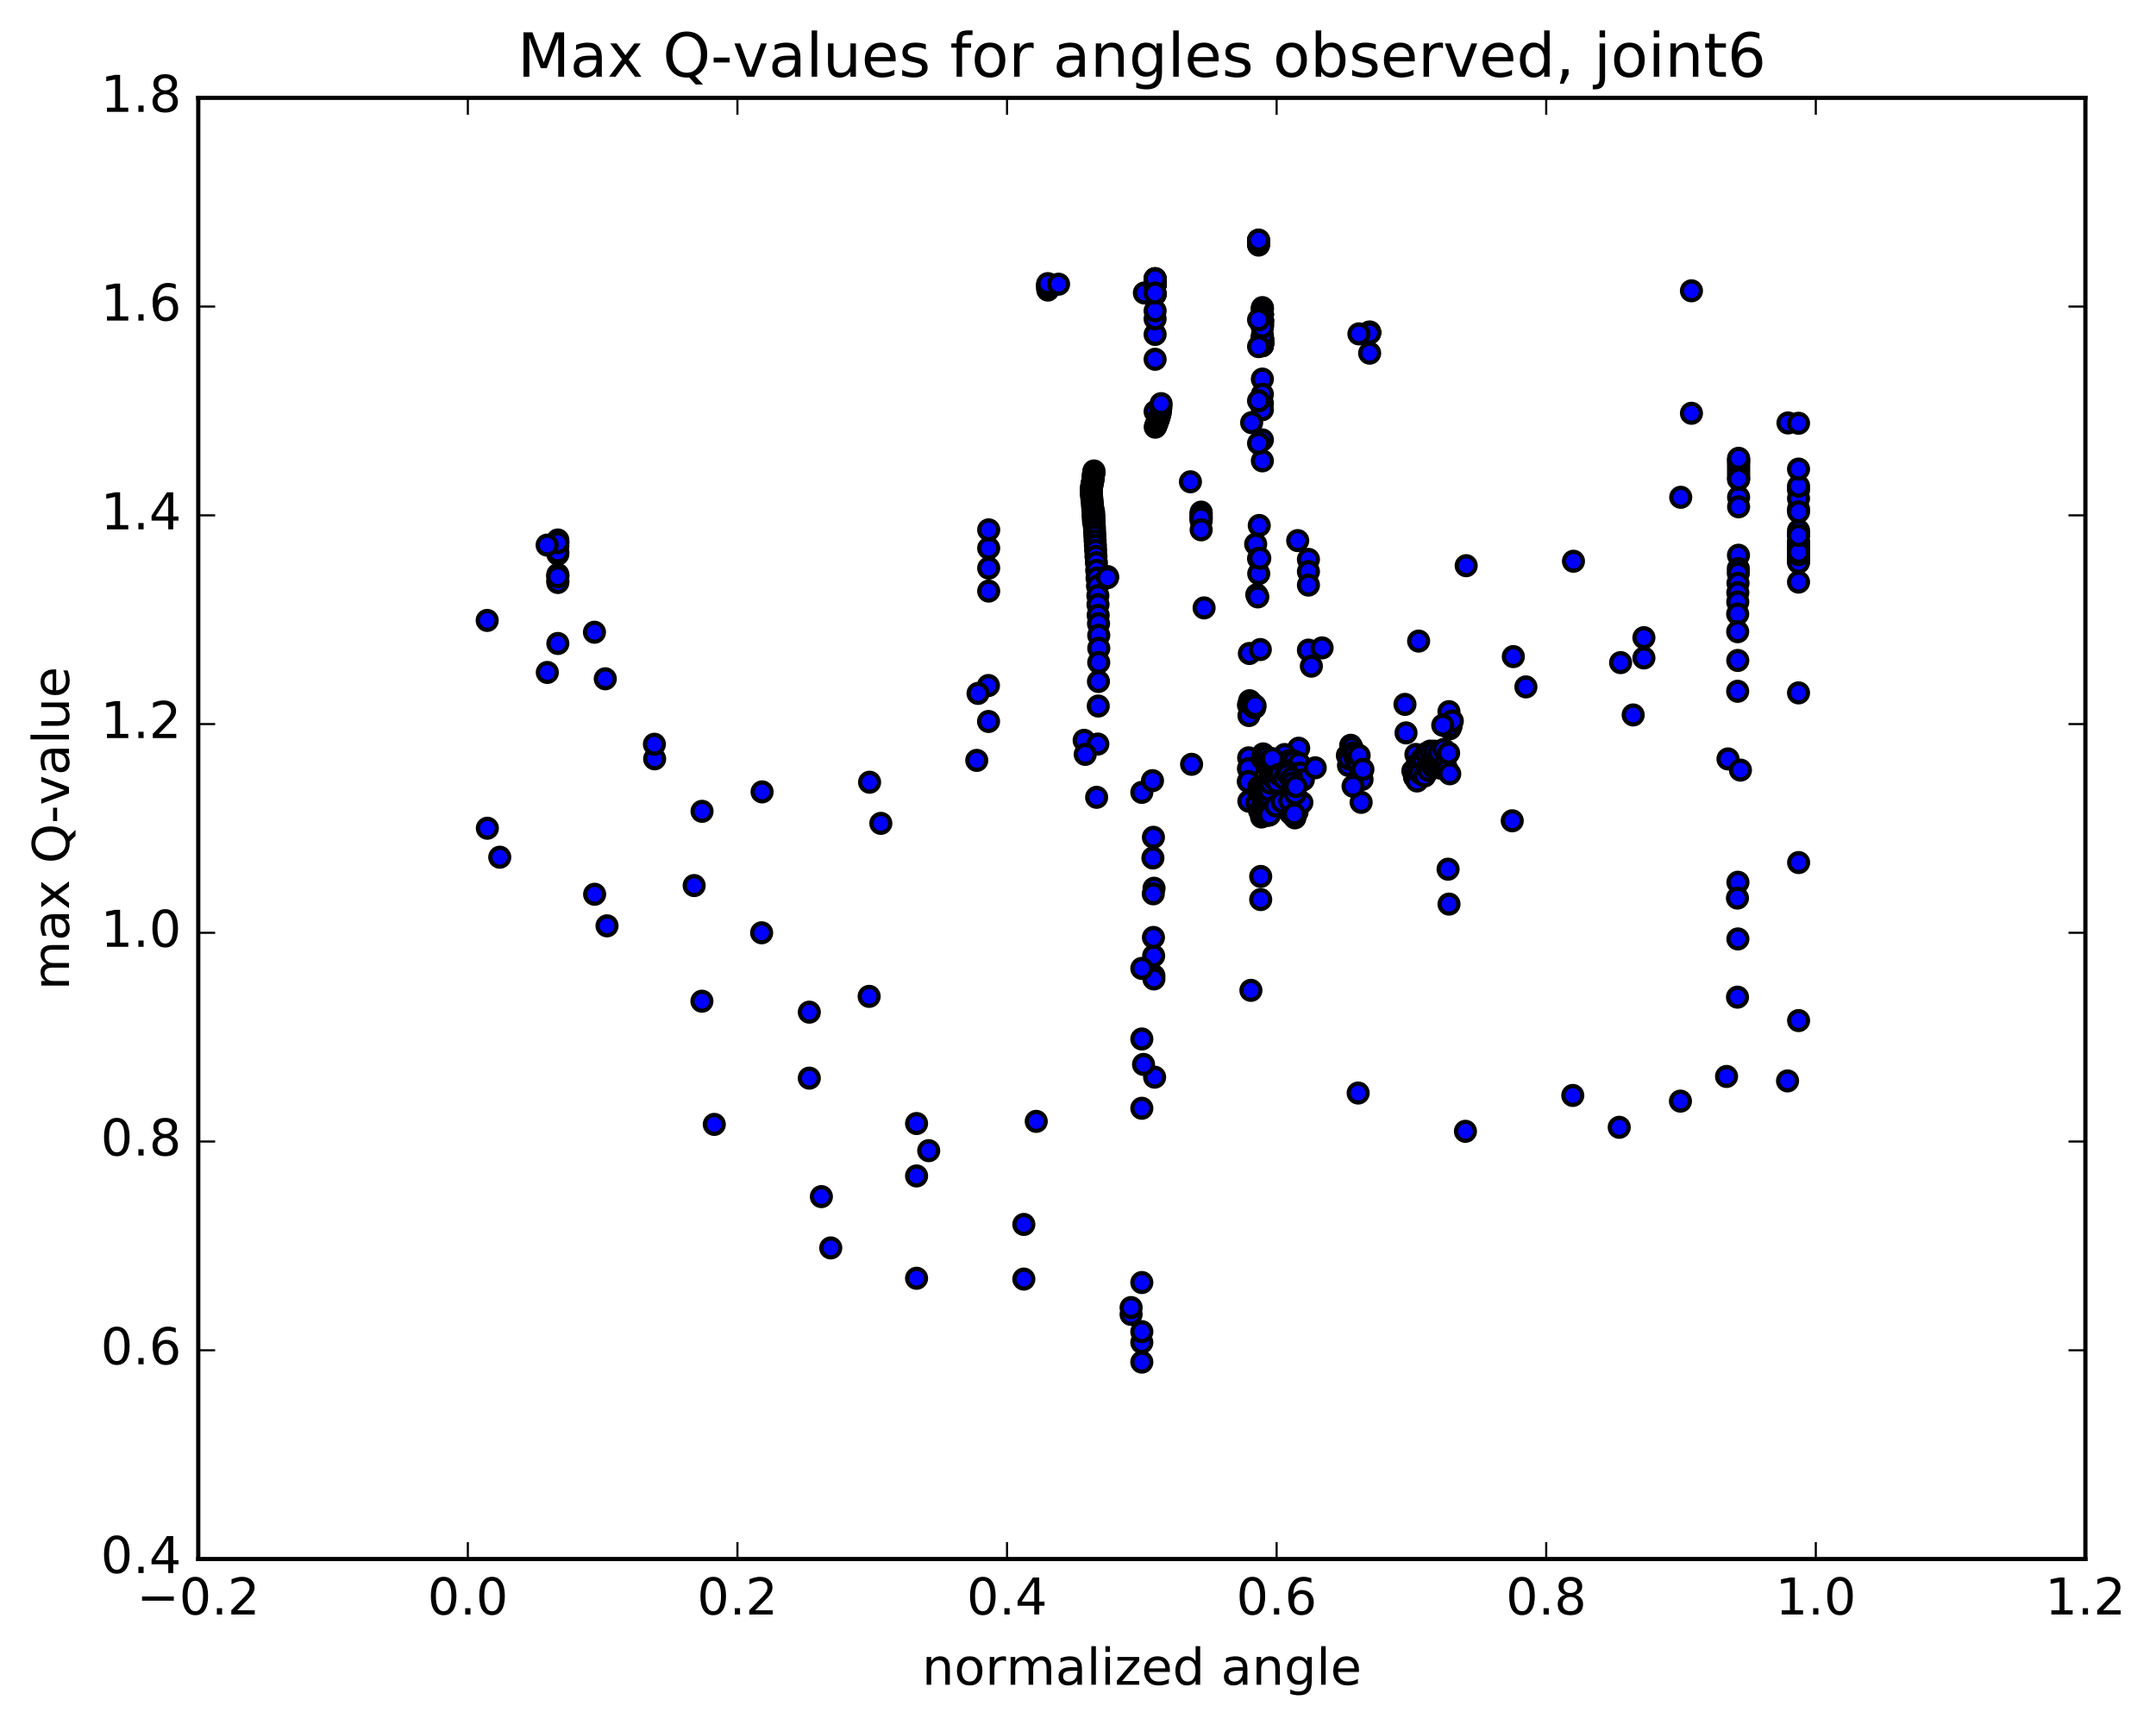 <?xml version="1.0" encoding="utf-8" standalone="no"?>
<!DOCTYPE svg PUBLIC "-//W3C//DTD SVG 1.1//EN"
  "http://www.w3.org/Graphics/SVG/1.1/DTD/svg11.dtd">
<!-- Created with matplotlib (http://matplotlib.org/) -->
<svg height="408pt" version="1.1" viewBox="0 0 510 408" width="510pt" xmlns="http://www.w3.org/2000/svg" xmlns:xlink="http://www.w3.org/1999/xlink">
 <defs>
  <style type="text/css">
*{stroke-linecap:butt;stroke-linejoin:round;stroke-miterlimit:100000;}
  </style>
 </defs>
 <g id="figure_1">
  <g id="patch_1">
   <path d="M 0 408.169 
L 510.039 408.169 
L 510.039 0 
L 0 0 
z
" style="fill:#ffffff;"/>
  </g>
  <g id="axes_1">
   <g id="patch_2">
    <path d="M 46.898 368.742 
L 493.298 368.742 
L 493.298 23.142 
L 46.898 23.142 
z
" style="fill:#ffffff;"/>
   </g>
   <g id="PathCollection_1">
    <defs>
     <path d="M 0 2.236 
C 0.593 2.236 1.162 2 1.581 1.581 
C 2 1.162 2.236 0.593 2.236 0 
C 2.236 -0.593 2 -1.162 1.581 -1.581 
C 1.162 -2 0.593 -2.236 0 -2.236 
C -0.593 -2.236 -1.162 -2 -1.581 -1.581 
C -2 -1.162 -2.236 -0.593 -2.236 0 
C -2.236 0.593 -2 1.162 -1.581 1.581 
C -1.162 2 -0.593 2.236 0 2.236 
z
" id="m6fbf7b3854" style="stroke:#000000;"/>
    </defs>
    <g clip-path="url(#p70fa440700)">
     <use style="fill:#0000ff;stroke:#000000;" x="164.203" xlink:href="#m6fbf7b3854" y="209.455"/>
     <use style="fill:#0000ff;stroke:#000000;" x="270.098" xlink:href="#m6fbf7b3854" y="322.17"/>
     <use style="fill:#0000ff;stroke:#000000;" x="267.56" xlink:href="#m6fbf7b3854" y="310.886"/>
     <use style="fill:#0000ff;stroke:#000000;" x="242.186" xlink:href="#m6fbf7b3854" y="289.609"/>
     <use style="fill:#0000ff;stroke:#000000;" x="216.812" xlink:href="#m6fbf7b3854" y="265.737"/>
     <use style="fill:#0000ff;stroke:#000000;" x="191.444" xlink:href="#m6fbf7b3854" y="239.399"/>
     <use style="fill:#0000ff;stroke:#000000;" x="166.039" xlink:href="#m6fbf7b3854" y="236.805"/>
     <use style="fill:#0000ff;stroke:#000000;" x="140.657" xlink:href="#m6fbf7b3854" y="211.512"/>
     <use style="fill:#0000ff;stroke:#000000;" x="115.283" xlink:href="#m6fbf7b3854" y="195.895"/>
     <use style="fill:#0000ff;stroke:#000000;" x="408.755" xlink:href="#m6fbf7b3854" y="179.503"/>
     <use style="fill:#0000ff;stroke:#000000;" x="383.35" xlink:href="#m6fbf7b3854" y="156.723"/>
     <use style="fill:#0000ff;stroke:#000000;" x="357.976" xlink:href="#m6fbf7b3854" y="155.3"/>
     <use style="fill:#0000ff;stroke:#000000;" x="332.595" xlink:href="#m6fbf7b3854" y="173.345"/>
     <use style="fill:#0000ff;stroke:#000000;" x="307.206" xlink:href="#m6fbf7b3854" y="176.972"/>
     <use style="fill:#0000ff;stroke:#000000;" x="281.872" xlink:href="#m6fbf7b3854" y="180.774"/>
     <use style="fill:#0000ff;stroke:#000000;" x="256.454" xlink:href="#m6fbf7b3854" y="175.101"/>
     <use style="fill:#0000ff;stroke:#000000;" x="231.054" xlink:href="#m6fbf7b3854" y="179.848"/>
     <use style="fill:#0000ff;stroke:#000000;" x="205.698" xlink:href="#m6fbf7b3854" y="185.011"/>
     <use style="fill:#0000ff;stroke:#000000;" x="180.273" xlink:href="#m6fbf7b3854" y="187.298"/>
     <use style="fill:#0000ff;stroke:#000000;" x="154.854" xlink:href="#m6fbf7b3854" y="179.48"/>
     <use style="fill:#0000ff;stroke:#000000;" x="129.466" xlink:href="#m6fbf7b3854" y="159.05"/>
     <use style="fill:#0000ff;stroke:#000000;" x="422.948" xlink:href="#m6fbf7b3854" y="100.035"/>
     <use style="fill:#0000ff;stroke:#000000;" x="400.111" xlink:href="#m6fbf7b3854" y="68.784"/>
     <use style="fill:#0000ff;stroke:#000000;" x="400.111" xlink:href="#m6fbf7b3854" y="97.748"/>
     <use style="fill:#0000ff;stroke:#000000;" x="397.574" xlink:href="#m6fbf7b3854" y="117.618"/>
     <use style="fill:#0000ff;stroke:#000000;" x="372.2" xlink:href="#m6fbf7b3854" y="132.747"/>
     <use style="fill:#0000ff;stroke:#000000;" x="346.825" xlink:href="#m6fbf7b3854" y="133.8"/>
     <use style="fill:#0000ff;stroke:#000000;" x="323.988" xlink:href="#m6fbf7b3854" y="83.528"/>
     <use style="fill:#0000ff;stroke:#000000;" x="323.988" xlink:href="#m6fbf7b3854" y="78.516"/>
     <use style="fill:#0000ff;stroke:#000000;" x="323.988" xlink:href="#m6fbf7b3854" y="78.592"/>
     <use style="fill:#0000ff;stroke:#000000;" x="323.988" xlink:href="#m6fbf7b3854" y="78.662"/>
     <use style="fill:#0000ff;stroke:#000000;" x="323.988" xlink:href="#m6fbf7b3854" y="78.71"/>
     <use style="fill:#0000ff;stroke:#000000;" x="323.988" xlink:href="#m6fbf7b3854" y="78.757"/>
     <use style="fill:#0000ff;stroke:#000000;" x="321.451" xlink:href="#m6fbf7b3854" y="78.971"/>
     <use style="fill:#0000ff;stroke:#000000;" x="298.614" xlink:href="#m6fbf7b3854" y="79.838"/>
     <use style="fill:#0000ff;stroke:#000000;" x="298.614" xlink:href="#m6fbf7b3854" y="79.873"/>
     <use style="fill:#0000ff;stroke:#000000;" x="298.614" xlink:href="#m6fbf7b3854" y="79.915"/>
     <use style="fill:#0000ff;stroke:#000000;" x="298.614" xlink:href="#m6fbf7b3854" y="79.939"/>
     <use style="fill:#0000ff;stroke:#000000;" x="298.614" xlink:href="#m6fbf7b3854" y="79.975"/>
     <use style="fill:#0000ff;stroke:#000000;" x="298.614" xlink:href="#m6fbf7b3854" y="80.023"/>
     <use style="fill:#0000ff;stroke:#000000;" x="298.614" xlink:href="#m6fbf7b3854" y="80.074"/>
     <use style="fill:#0000ff;stroke:#000000;" x="298.614" xlink:href="#m6fbf7b3854" y="80.132"/>
     <use style="fill:#0000ff;stroke:#000000;" x="298.614" xlink:href="#m6fbf7b3854" y="80.19"/>
     <use style="fill:#0000ff;stroke:#000000;" x="298.614" xlink:href="#m6fbf7b3854" y="80.259"/>
     <use style="fill:#0000ff;stroke:#000000;" x="298.614" xlink:href="#m6fbf7b3854" y="80.32"/>
     <use style="fill:#0000ff;stroke:#000000;" x="298.614" xlink:href="#m6fbf7b3854" y="80.361"/>
     <use style="fill:#0000ff;stroke:#000000;" x="298.614" xlink:href="#m6fbf7b3854" y="80.401"/>
     <use style="fill:#0000ff;stroke:#000000;" x="298.614" xlink:href="#m6fbf7b3854" y="80.442"/>
     <use style="fill:#0000ff;stroke:#000000;" x="298.614" xlink:href="#m6fbf7b3854" y="80.482"/>
     <use style="fill:#0000ff;stroke:#000000;" x="298.614" xlink:href="#m6fbf7b3854" y="80.521"/>
     <use style="fill:#0000ff;stroke:#000000;" x="298.614" xlink:href="#m6fbf7b3854" y="80.56"/>
     <use style="fill:#0000ff;stroke:#000000;" x="298.614" xlink:href="#m6fbf7b3854" y="80.6"/>
     <use style="fill:#0000ff;stroke:#000000;" x="298.614" xlink:href="#m6fbf7b3854" y="80.639"/>
     <use style="fill:#0000ff;stroke:#000000;" x="298.614" xlink:href="#m6fbf7b3854" y="80.678"/>
     <use style="fill:#0000ff;stroke:#000000;" x="298.614" xlink:href="#m6fbf7b3854" y="80.718"/>
     <use style="fill:#0000ff;stroke:#000000;" x="298.614" xlink:href="#m6fbf7b3854" y="80.756"/>
     <use style="fill:#0000ff;stroke:#000000;" x="298.614" xlink:href="#m6fbf7b3854" y="80.795"/>
     <use style="fill:#0000ff;stroke:#000000;" x="298.614" xlink:href="#m6fbf7b3854" y="80.834"/>
     <use style="fill:#0000ff;stroke:#000000;" x="298.614" xlink:href="#m6fbf7b3854" y="80.872"/>
     <use style="fill:#0000ff;stroke:#000000;" x="298.614" xlink:href="#m6fbf7b3854" y="80.909"/>
     <use style="fill:#0000ff;stroke:#000000;" x="298.614" xlink:href="#m6fbf7b3854" y="80.947"/>
     <use style="fill:#0000ff;stroke:#000000;" x="298.614" xlink:href="#m6fbf7b3854" y="80.985"/>
     <use style="fill:#0000ff;stroke:#000000;" x="298.614" xlink:href="#m6fbf7b3854" y="81.025"/>
     <use style="fill:#0000ff;stroke:#000000;" x="298.614" xlink:href="#m6fbf7b3854" y="81.063"/>
     <use style="fill:#0000ff;stroke:#000000;" x="298.614" xlink:href="#m6fbf7b3854" y="81.092"/>
     <use style="fill:#0000ff;stroke:#000000;" x="298.614" xlink:href="#m6fbf7b3854" y="81.064"/>
     <use style="fill:#0000ff;stroke:#000000;" x="298.614" xlink:href="#m6fbf7b3854" y="81.057"/>
     <use style="fill:#0000ff;stroke:#000000;" x="298.614" xlink:href="#m6fbf7b3854" y="81.139"/>
     <use style="fill:#0000ff;stroke:#000000;" x="298.614" xlink:href="#m6fbf7b3854" y="81.102"/>
     <use style="fill:#0000ff;stroke:#000000;" x="298.614" xlink:href="#m6fbf7b3854" y="81.137"/>
     <use style="fill:#0000ff;stroke:#000000;" x="298.614" xlink:href="#m6fbf7b3854" y="81.169"/>
     <use style="fill:#0000ff;stroke:#000000;" x="298.614" xlink:href="#m6fbf7b3854" y="81.197"/>
     <use style="fill:#0000ff;stroke:#000000;" x="298.614" xlink:href="#m6fbf7b3854" y="81.221"/>
     <use style="fill:#0000ff;stroke:#000000;" x="298.614" xlink:href="#m6fbf7b3854" y="81.244"/>
     <use style="fill:#0000ff;stroke:#000000;" x="298.614" xlink:href="#m6fbf7b3854" y="81.269"/>
     <use style="fill:#0000ff;stroke:#000000;" x="298.614" xlink:href="#m6fbf7b3854" y="81.295"/>
     <use style="fill:#0000ff;stroke:#000000;" x="298.614" xlink:href="#m6fbf7b3854" y="81.318"/>
     <use style="fill:#0000ff;stroke:#000000;" x="298.614" xlink:href="#m6fbf7b3854" y="81.341"/>
     <use style="fill:#0000ff;stroke:#000000;" x="298.614" xlink:href="#m6fbf7b3854" y="81.364"/>
     <use style="fill:#0000ff;stroke:#000000;" x="298.614" xlink:href="#m6fbf7b3854" y="81.394"/>
     <use style="fill:#0000ff;stroke:#000000;" x="298.614" xlink:href="#m6fbf7b3854" y="81.426"/>
     <use style="fill:#0000ff;stroke:#000000;" x="298.614" xlink:href="#m6fbf7b3854" y="81.452"/>
     <use style="fill:#0000ff;stroke:#000000;" x="298.614" xlink:href="#m6fbf7b3854" y="81.48"/>
     <use style="fill:#0000ff;stroke:#000000;" x="298.614" xlink:href="#m6fbf7b3854" y="81.5"/>
     <use style="fill:#0000ff;stroke:#000000;" x="298.614" xlink:href="#m6fbf7b3854" y="81.58"/>
     <use style="fill:#0000ff;stroke:#000000;" x="298.614" xlink:href="#m6fbf7b3854" y="81.79"/>
     <use style="fill:#0000ff;stroke:#000000;" x="298.614" xlink:href="#m6fbf7b3854" y="81.738"/>
     <use style="fill:#0000ff;stroke:#000000;" x="298.614" xlink:href="#m6fbf7b3854" y="81.677"/>
     <use style="fill:#0000ff;stroke:#000000;" x="298.614" xlink:href="#m6fbf7b3854" y="81.67"/>
     <use style="fill:#0000ff;stroke:#000000;" x="298.614" xlink:href="#m6fbf7b3854" y="79.247"/>
     <use style="fill:#0000ff;stroke:#000000;" x="298.614" xlink:href="#m6fbf7b3854" y="72.755"/>
     <use style="fill:#0000ff;stroke:#000000;" x="298.614" xlink:href="#m6fbf7b3854" y="72.984"/>
     <use style="fill:#0000ff;stroke:#000000;" x="298.614" xlink:href="#m6fbf7b3854" y="73.112"/>
     <use style="fill:#0000ff;stroke:#000000;" x="298.614" xlink:href="#m6fbf7b3854" y="89.663"/>
     <use style="fill:#0000ff;stroke:#000000;" x="298.614" xlink:href="#m6fbf7b3854" y="95.402"/>
     <use style="fill:#0000ff;stroke:#000000;" x="298.614" xlink:href="#m6fbf7b3854" y="76.462"/>
     <use style="fill:#0000ff;stroke:#000000;" x="298.614" xlink:href="#m6fbf7b3854" y="74.421"/>
     <use style="fill:#0000ff;stroke:#000000;" x="298.614" xlink:href="#m6fbf7b3854" y="74.48"/>
     <use style="fill:#0000ff;stroke:#000000;" x="298.614" xlink:href="#m6fbf7b3854" y="74.399"/>
     <use style="fill:#0000ff;stroke:#000000;" x="298.614" xlink:href="#m6fbf7b3854" y="74.102"/>
     <use style="fill:#0000ff;stroke:#000000;" x="298.614" xlink:href="#m6fbf7b3854" y="74.275"/>
     <use style="fill:#0000ff;stroke:#000000;" x="298.614" xlink:href="#m6fbf7b3854" y="74.381"/>
     <use style="fill:#0000ff;stroke:#000000;" x="298.614" xlink:href="#m6fbf7b3854" y="104.048"/>
     <use style="fill:#0000ff;stroke:#000000;" x="298.614" xlink:href="#m6fbf7b3854" y="96.906"/>
     <use style="fill:#0000ff;stroke:#000000;" x="298.614" xlink:href="#m6fbf7b3854" y="93.254"/>
     <use style="fill:#0000ff;stroke:#000000;" x="298.614" xlink:href="#m6fbf7b3854" y="75.385"/>
     <use style="fill:#0000ff;stroke:#000000;" x="298.614" xlink:href="#m6fbf7b3854" y="75.57"/>
     <use style="fill:#0000ff;stroke:#000000;" x="298.614" xlink:href="#m6fbf7b3854" y="75.711"/>
     <use style="fill:#0000ff;stroke:#000000;" x="298.614" xlink:href="#m6fbf7b3854" y="75.764"/>
     <use style="fill:#0000ff;stroke:#000000;" x="298.614" xlink:href="#m6fbf7b3854" y="75.827"/>
     <use style="fill:#0000ff;stroke:#000000;" x="298.614" xlink:href="#m6fbf7b3854" y="75.872"/>
     <use style="fill:#0000ff;stroke:#000000;" x="298.614" xlink:href="#m6fbf7b3854" y="75.689"/>
     <use style="fill:#0000ff;stroke:#000000;" x="298.614" xlink:href="#m6fbf7b3854" y="76.019"/>
     <use style="fill:#0000ff;stroke:#000000;" x="298.614" xlink:href="#m6fbf7b3854" y="75.634"/>
     <use style="fill:#0000ff;stroke:#000000;" x="298.614" xlink:href="#m6fbf7b3854" y="75.744"/>
     <use style="fill:#0000ff;stroke:#000000;" x="298.614" xlink:href="#m6fbf7b3854" y="75.872"/>
     <use style="fill:#0000ff;stroke:#000000;" x="298.614" xlink:href="#m6fbf7b3854" y="75.968"/>
     <use style="fill:#0000ff;stroke:#000000;" x="298.614" xlink:href="#m6fbf7b3854" y="76.069"/>
     <use style="fill:#0000ff;stroke:#000000;" x="298.614" xlink:href="#m6fbf7b3854" y="76.178"/>
     <use style="fill:#0000ff;stroke:#000000;" x="298.614" xlink:href="#m6fbf7b3854" y="76.317"/>
     <use style="fill:#0000ff;stroke:#000000;" x="298.614" xlink:href="#m6fbf7b3854" y="76.457"/>
     <use style="fill:#0000ff;stroke:#000000;" x="298.614" xlink:href="#m6fbf7b3854" y="76.6"/>
     <use style="fill:#0000ff;stroke:#000000;" x="298.614" xlink:href="#m6fbf7b3854" y="76.741"/>
     <use style="fill:#0000ff;stroke:#000000;" x="298.614" xlink:href="#m6fbf7b3854" y="76.873"/>
     <use style="fill:#0000ff;stroke:#000000;" x="298.614" xlink:href="#m6fbf7b3854" y="76.992"/>
     <use style="fill:#0000ff;stroke:#000000;" x="298.614" xlink:href="#m6fbf7b3854" y="77.14"/>
     <use style="fill:#0000ff;stroke:#000000;" x="298.614" xlink:href="#m6fbf7b3854" y="77.283"/>
     <use style="fill:#0000ff;stroke:#000000;" x="298.614" xlink:href="#m6fbf7b3854" y="77.367"/>
     <use style="fill:#0000ff;stroke:#000000;" x="298.614" xlink:href="#m6fbf7b3854" y="109"/>
     <use style="fill:#0000ff;stroke:#000000;" x="296.077" xlink:href="#m6fbf7b3854" y="99.971"/>
     <use style="fill:#0000ff;stroke:#000000;" x="273.24" xlink:href="#m6fbf7b3854" y="97.345"/>
     <use style="fill:#0000ff;stroke:#000000;" x="273.24" xlink:href="#m6fbf7b3854" y="79.101"/>
     <use style="fill:#0000ff;stroke:#000000;" x="273.24" xlink:href="#m6fbf7b3854" y="75.418"/>
     <use style="fill:#0000ff;stroke:#000000;" x="273.24" xlink:href="#m6fbf7b3854" y="69.625"/>
     <use style="fill:#0000ff;stroke:#000000;" x="273.24" xlink:href="#m6fbf7b3854" y="69.629"/>
     <use style="fill:#0000ff;stroke:#000000;" x="273.24" xlink:href="#m6fbf7b3854" y="69.538"/>
     <use style="fill:#0000ff;stroke:#000000;" x="270.702" xlink:href="#m6fbf7b3854" y="69.292"/>
     <use style="fill:#0000ff;stroke:#000000;" x="247.866" xlink:href="#m6fbf7b3854" y="68.609"/>
     <use style="fill:#0000ff;stroke:#000000;" x="247.866" xlink:href="#m6fbf7b3854" y="68.308"/>
     <use style="fill:#0000ff;stroke:#000000;" x="247.865" xlink:href="#m6fbf7b3854" y="68.018"/>
     <use style="fill:#0000ff;stroke:#000000;" x="247.865" xlink:href="#m6fbf7b3854" y="67.749"/>
     <use style="fill:#0000ff;stroke:#000000;" x="247.865" xlink:href="#m6fbf7b3854" y="67.886"/>
     <use style="fill:#0000ff;stroke:#000000;" x="247.865" xlink:href="#m6fbf7b3854" y="67.563"/>
     <use style="fill:#0000ff;stroke:#000000;" x="247.865" xlink:href="#m6fbf7b3854" y="67.412"/>
     <use style="fill:#0000ff;stroke:#000000;" x="247.865" xlink:href="#m6fbf7b3854" y="67.283"/>
     <use style="fill:#0000ff;stroke:#000000;" x="247.865" xlink:href="#m6fbf7b3854" y="67.274"/>
     <use style="fill:#0000ff;stroke:#000000;" x="247.865" xlink:href="#m6fbf7b3854" y="67.209"/>
     <use style="fill:#0000ff;stroke:#000000;" x="247.865" xlink:href="#m6fbf7b3854" y="67.086"/>
     <use style="fill:#0000ff;stroke:#000000;" x="250.403" xlink:href="#m6fbf7b3854" y="67.22"/>
     <use style="fill:#0000ff;stroke:#000000;" x="273.24" xlink:href="#m6fbf7b3854" y="67.062"/>
     <use style="fill:#0000ff;stroke:#000000;" x="273.24" xlink:href="#m6fbf7b3854" y="67.229"/>
     <use style="fill:#0000ff;stroke:#000000;" x="273.24" xlink:href="#m6fbf7b3854" y="67.154"/>
     <use style="fill:#0000ff;stroke:#000000;" x="273.24" xlink:href="#m6fbf7b3854" y="67.162"/>
     <use style="fill:#0000ff;stroke:#000000;" x="273.24" xlink:href="#m6fbf7b3854" y="67.211"/>
     <use style="fill:#0000ff;stroke:#000000;" x="273.24" xlink:href="#m6fbf7b3854" y="67.138"/>
     <use style="fill:#0000ff;stroke:#000000;" x="273.24" xlink:href="#m6fbf7b3854" y="67.164"/>
     <use style="fill:#0000ff;stroke:#000000;" x="273.24" xlink:href="#m6fbf7b3854" y="67.265"/>
     <use style="fill:#0000ff;stroke:#000000;" x="273.24" xlink:href="#m6fbf7b3854" y="67.202"/>
     <use style="fill:#0000ff;stroke:#000000;" x="273.24" xlink:href="#m6fbf7b3854" y="67.335"/>
     <use style="fill:#0000ff;stroke:#000000;" x="273.24" xlink:href="#m6fbf7b3854" y="67.438"/>
     <use style="fill:#0000ff;stroke:#000000;" x="273.24" xlink:href="#m6fbf7b3854" y="67.416"/>
     <use style="fill:#0000ff;stroke:#000000;" x="273.24" xlink:href="#m6fbf7b3854" y="65.945"/>
     <use style="fill:#0000ff;stroke:#000000;" x="273.24" xlink:href="#m6fbf7b3854" y="65.89"/>
     <use style="fill:#0000ff;stroke:#000000;" x="273.24" xlink:href="#m6fbf7b3854" y="73.525"/>
     <use style="fill:#0000ff;stroke:#000000;" x="273.24" xlink:href="#m6fbf7b3854" y="67.043"/>
     <use style="fill:#0000ff;stroke:#000000;" x="273.24" xlink:href="#m6fbf7b3854" y="66.755"/>
     <use style="fill:#0000ff;stroke:#000000;" x="273.24" xlink:href="#m6fbf7b3854" y="67.093"/>
     <use style="fill:#0000ff;stroke:#000000;" x="273.24" xlink:href="#m6fbf7b3854" y="66.962"/>
     <use style="fill:#0000ff;stroke:#000000;" x="273.24" xlink:href="#m6fbf7b3854" y="66.784"/>
     <use style="fill:#0000ff;stroke:#000000;" x="273.24" xlink:href="#m6fbf7b3854" y="66.573"/>
     <use style="fill:#0000ff;stroke:#000000;" x="273.24" xlink:href="#m6fbf7b3854" y="66.524"/>
     <use style="fill:#0000ff;stroke:#000000;" x="273.24" xlink:href="#m6fbf7b3854" y="66.655"/>
     <use style="fill:#0000ff;stroke:#000000;" x="273.24" xlink:href="#m6fbf7b3854" y="66.721"/>
     <use style="fill:#0000ff;stroke:#000000;" x="273.24" xlink:href="#m6fbf7b3854" y="66.843"/>
     <use style="fill:#0000ff;stroke:#000000;" x="273.24" xlink:href="#m6fbf7b3854" y="66.83"/>
     <use style="fill:#0000ff;stroke:#000000;" x="273.24" xlink:href="#m6fbf7b3854" y="66.692"/>
     <use style="fill:#0000ff;stroke:#000000;" x="273.24" xlink:href="#m6fbf7b3854" y="66.602"/>
     <use style="fill:#0000ff;stroke:#000000;" x="273.24" xlink:href="#m6fbf7b3854" y="66.415"/>
     <use style="fill:#0000ff;stroke:#000000;" x="273.24" xlink:href="#m6fbf7b3854" y="66.286"/>
     <use style="fill:#0000ff;stroke:#000000;" x="273.24" xlink:href="#m6fbf7b3854" y="66.149"/>
     <use style="fill:#0000ff;stroke:#000000;" x="273.24" xlink:href="#m6fbf7b3854" y="66.058"/>
     <use style="fill:#0000ff;stroke:#000000;" x="273.24" xlink:href="#m6fbf7b3854" y="65.942"/>
     <use style="fill:#0000ff;stroke:#000000;" x="273.24" xlink:href="#m6fbf7b3854" y="69.299"/>
     <use style="fill:#0000ff;stroke:#000000;" x="273.24" xlink:href="#m6fbf7b3854" y="84.976"/>
     <use style="fill:#0000ff;stroke:#000000;" x="273.279" xlink:href="#m6fbf7b3854" y="101.04"/>
     <use style="fill:#0000ff;stroke:#000000;" x="273.361" xlink:href="#m6fbf7b3854" y="100.843"/>
     <use style="fill:#0000ff;stroke:#000000;" x="273.444" xlink:href="#m6fbf7b3854" y="100.63"/>
     <use style="fill:#0000ff;stroke:#000000;" x="273.53" xlink:href="#m6fbf7b3854" y="100.409"/>
     <use style="fill:#0000ff;stroke:#000000;" x="273.619" xlink:href="#m6fbf7b3854" y="100.175"/>
     <use style="fill:#0000ff;stroke:#000000;" x="273.711" xlink:href="#m6fbf7b3854" y="99.925"/>
     <use style="fill:#0000ff;stroke:#000000;" x="273.807" xlink:href="#m6fbf7b3854" y="99.665"/>
     <use style="fill:#0000ff;stroke:#000000;" x="273.904" xlink:href="#m6fbf7b3854" y="99.402"/>
     <use style="fill:#0000ff;stroke:#000000;" x="274.006" xlink:href="#m6fbf7b3854" y="99.111"/>
     <use style="fill:#0000ff;stroke:#000000;" x="274.11" xlink:href="#m6fbf7b3854" y="98.797"/>
     <use style="fill:#0000ff;stroke:#000000;" x="274.218" xlink:href="#m6fbf7b3854" y="98.456"/>
     <use style="fill:#0000ff;stroke:#000000;" x="274.328" xlink:href="#m6fbf7b3854" y="98.103"/>
     <use style="fill:#0000ff;stroke:#000000;" x="274.429" xlink:href="#m6fbf7b3854" y="97.674"/>
     <use style="fill:#0000ff;stroke:#000000;" x="274.5" xlink:href="#m6fbf7b3854" y="97.197"/>
     <use style="fill:#0000ff;stroke:#000000;" x="274.558" xlink:href="#m6fbf7b3854" y="96.674"/>
     <use style="fill:#0000ff;stroke:#000000;" x="274.61" xlink:href="#m6fbf7b3854" y="96.131"/>
     <use style="fill:#0000ff;stroke:#000000;" x="274.658" xlink:href="#m6fbf7b3854" y="95.47"/>
     <use style="fill:#0000ff;stroke:#000000;" x="270.098" xlink:href="#m6fbf7b3854" y="317.521"/>
     <use style="fill:#0000ff;stroke:#000000;" x="267.56" xlink:href="#m6fbf7b3854" y="309.268"/>
     <use style="fill:#0000ff;stroke:#000000;" x="242.186" xlink:href="#m6fbf7b3854" y="302.528"/>
     <use style="fill:#0000ff;stroke:#000000;" x="216.812" xlink:href="#m6fbf7b3854" y="302.339"/>
     <use style="fill:#0000ff;stroke:#000000;" x="196.513" xlink:href="#m6fbf7b3854" y="295.162"/>
     <use style="fill:#0000ff;stroke:#000000;" x="216.812" xlink:href="#m6fbf7b3854" y="278.137"/>
     <use style="fill:#0000ff;stroke:#000000;" x="191.438" xlink:href="#m6fbf7b3854" y="255.004"/>
     <use style="fill:#0000ff;stroke:#000000;" x="166.065" xlink:href="#m6fbf7b3854" y="191.896"/>
     <use style="fill:#0000ff;stroke:#000000;" x="143.178" xlink:href="#m6fbf7b3854" y="160.549"/>
     <use style="fill:#0000ff;stroke:#000000;" x="140.619" xlink:href="#m6fbf7b3854" y="149.536"/>
     <use style="fill:#0000ff;stroke:#000000;" x="115.245" xlink:href="#m6fbf7b3854" y="146.742"/>
     <use style="fill:#0000ff;stroke:#000000;" x="411.266" xlink:href="#m6fbf7b3854" y="117.599"/>
     <use style="fill:#0000ff;stroke:#000000;" x="411.266" xlink:href="#m6fbf7b3854" y="113.372"/>
     <use style="fill:#0000ff;stroke:#000000;" x="411.266" xlink:href="#m6fbf7b3854" y="112.762"/>
     <use style="fill:#0000ff;stroke:#000000;" x="411.266" xlink:href="#m6fbf7b3854" y="112.161"/>
     <use style="fill:#0000ff;stroke:#000000;" x="411.266" xlink:href="#m6fbf7b3854" y="111.563"/>
     <use style="fill:#0000ff;stroke:#000000;" x="411.266" xlink:href="#m6fbf7b3854" y="110.981"/>
     <use style="fill:#0000ff;stroke:#000000;" x="411.266" xlink:href="#m6fbf7b3854" y="110.409"/>
     <use style="fill:#0000ff;stroke:#000000;" x="411.266" xlink:href="#m6fbf7b3854" y="109.818"/>
     <use style="fill:#0000ff;stroke:#000000;" x="411.266" xlink:href="#m6fbf7b3854" y="109.365"/>
     <use style="fill:#0000ff;stroke:#000000;" x="411.266" xlink:href="#m6fbf7b3854" y="108.978"/>
     <use style="fill:#0000ff;stroke:#000000;" x="411.266" xlink:href="#m6fbf7b3854" y="108.634"/>
     <use style="fill:#0000ff;stroke:#000000;" x="411.266" xlink:href="#m6fbf7b3854" y="108.399"/>
     <use style="fill:#0000ff;stroke:#000000;" x="411.266" xlink:href="#m6fbf7b3854" y="113.271"/>
     <use style="fill:#0000ff;stroke:#000000;" x="411.266" xlink:href="#m6fbf7b3854" y="119.87"/>
     <use style="fill:#0000ff;stroke:#000000;" x="411.233" xlink:href="#m6fbf7b3854" y="131.326"/>
     <use style="fill:#0000ff;stroke:#000000;" x="411.199" xlink:href="#m6fbf7b3854" y="134.479"/>
     <use style="fill:#0000ff;stroke:#000000;" x="411.194" xlink:href="#m6fbf7b3854" y="135.561"/>
     <use style="fill:#0000ff;stroke:#000000;" x="411.124" xlink:href="#m6fbf7b3854" y="137.944"/>
     <use style="fill:#0000ff;stroke:#000000;" x="411.081" xlink:href="#m6fbf7b3854" y="140.185"/>
     <use style="fill:#0000ff;stroke:#000000;" x="411.069" xlink:href="#m6fbf7b3854" y="142.367"/>
     <use style="fill:#0000ff;stroke:#000000;" x="411.045" xlink:href="#m6fbf7b3854" y="145.22"/>
     <use style="fill:#0000ff;stroke:#000000;" x="411.047" xlink:href="#m6fbf7b3854" y="149.409"/>
     <use style="fill:#0000ff;stroke:#000000;" x="411.068" xlink:href="#m6fbf7b3854" y="156.213"/>
     <use style="fill:#0000ff;stroke:#000000;" x="411.045" xlink:href="#m6fbf7b3854" y="163.499"/>
     <use style="fill:#0000ff;stroke:#000000;" x="411.095" xlink:href="#m6fbf7b3854" y="222.08"/>
     <use style="fill:#0000ff;stroke:#000000;" x="411.106" xlink:href="#m6fbf7b3854" y="208.672"/>
     <use style="fill:#0000ff;stroke:#000000;" x="410.993" xlink:href="#m6fbf7b3854" y="212.414"/>
     <use style="fill:#0000ff;stroke:#000000;" x="411.003" xlink:href="#m6fbf7b3854" y="235.848"/>
     <use style="fill:#0000ff;stroke:#000000;" x="408.415" xlink:href="#m6fbf7b3854" y="254.604"/>
     <use style="fill:#0000ff;stroke:#000000;" x="383.03" xlink:href="#m6fbf7b3854" y="266.633"/>
     <use style="fill:#0000ff;stroke:#000000;" x="357.718" xlink:href="#m6fbf7b3854" y="194.134"/>
     <use style="fill:#0000ff;stroke:#000000;" x="332.344" xlink:href="#m6fbf7b3854" y="166.603"/>
     <use style="fill:#0000ff;stroke:#000000;" x="309.508" xlink:href="#m6fbf7b3854" y="153.765"/>
     <use style="fill:#0000ff;stroke:#000000;" x="309.508" xlink:href="#m6fbf7b3854" y="132.306"/>
     <use style="fill:#0000ff;stroke:#000000;" x="309.508" xlink:href="#m6fbf7b3854" y="135.188"/>
     <use style="fill:#0000ff;stroke:#000000;" x="309.508" xlink:href="#m6fbf7b3854" y="138.388"/>
     <use style="fill:#0000ff;stroke:#000000;" x="306.97" xlink:href="#m6fbf7b3854" y="127.863"/>
     <use style="fill:#0000ff;stroke:#000000;" x="284.134" xlink:href="#m6fbf7b3854" y="121.127"/>
     <use style="fill:#0000ff;stroke:#000000;" x="284.134" xlink:href="#m6fbf7b3854" y="121.435"/>
     <use style="fill:#0000ff;stroke:#000000;" x="284.134" xlink:href="#m6fbf7b3854" y="121.777"/>
     <use style="fill:#0000ff;stroke:#000000;" x="284.134" xlink:href="#m6fbf7b3854" y="122.135"/>
     <use style="fill:#0000ff;stroke:#000000;" x="284.134" xlink:href="#m6fbf7b3854" y="122.504"/>
     <use style="fill:#0000ff;stroke:#000000;" x="284.134" xlink:href="#m6fbf7b3854" y="122.89"/>
     <use style="fill:#0000ff;stroke:#000000;" x="284.134" xlink:href="#m6fbf7b3854" y="123.214"/>
     <use style="fill:#0000ff;stroke:#000000;" x="284.134" xlink:href="#m6fbf7b3854" y="122.506"/>
     <use style="fill:#0000ff;stroke:#000000;" x="284.134" xlink:href="#m6fbf7b3854" y="125.316"/>
     <use style="fill:#0000ff;stroke:#000000;" x="281.597" xlink:href="#m6fbf7b3854" y="113.955"/>
     <use style="fill:#0000ff;stroke:#000000;" x="258.771" xlink:href="#m6fbf7b3854" y="111.391"/>
     <use style="fill:#0000ff;stroke:#000000;" x="258.744" xlink:href="#m6fbf7b3854" y="111.692"/>
     <use style="fill:#0000ff;stroke:#000000;" x="258.718" xlink:href="#m6fbf7b3854" y="111.944"/>
     <use style="fill:#0000ff;stroke:#000000;" x="258.682" xlink:href="#m6fbf7b3854" y="112.204"/>
     <use style="fill:#0000ff;stroke:#000000;" x="258.627" xlink:href="#m6fbf7b3854" y="112.493"/>
     <use style="fill:#0000ff;stroke:#000000;" x="258.591" xlink:href="#m6fbf7b3854" y="112.853"/>
     <use style="fill:#0000ff;stroke:#000000;" x="258.566" xlink:href="#m6fbf7b3854" y="113.218"/>
     <use style="fill:#0000ff;stroke:#000000;" x="258.516" xlink:href="#m6fbf7b3854" y="113.575"/>
     <use style="fill:#0000ff;stroke:#000000;" x="258.443" xlink:href="#m6fbf7b3854" y="114.011"/>
     <use style="fill:#0000ff;stroke:#000000;" x="258.36" xlink:href="#m6fbf7b3854" y="114.372"/>
     <use style="fill:#0000ff;stroke:#000000;" x="258.295" xlink:href="#m6fbf7b3854" y="114.777"/>
     <use style="fill:#0000ff;stroke:#000000;" x="258.204" xlink:href="#m6fbf7b3854" y="115.225"/>
     <use style="fill:#0000ff;stroke:#000000;" x="258.147" xlink:href="#m6fbf7b3854" y="115.691"/>
     <use style="fill:#0000ff;stroke:#000000;" x="258.143" xlink:href="#m6fbf7b3854" y="116.338"/>
     <use style="fill:#0000ff;stroke:#000000;" x="258.158" xlink:href="#m6fbf7b3854" y="116.817"/>
     <use style="fill:#0000ff;stroke:#000000;" x="258.232" xlink:href="#m6fbf7b3854" y="117.55"/>
     <use style="fill:#0000ff;stroke:#000000;" x="258.328" xlink:href="#m6fbf7b3854" y="118.358"/>
     <use style="fill:#0000ff;stroke:#000000;" x="258.398" xlink:href="#m6fbf7b3854" y="119.186"/>
     <use style="fill:#0000ff;stroke:#000000;" x="258.48" xlink:href="#m6fbf7b3854" y="120.078"/>
     <use style="fill:#0000ff;stroke:#000000;" x="258.57" xlink:href="#m6fbf7b3854" y="120.72"/>
     <use style="fill:#0000ff;stroke:#000000;" x="258.574" xlink:href="#m6fbf7b3854" y="121.72"/>
     <use style="fill:#0000ff;stroke:#000000;" x="258.623" xlink:href="#m6fbf7b3854" y="122.587"/>
     <use style="fill:#0000ff;stroke:#000000;" x="258.681" xlink:href="#m6fbf7b3854" y="123.488"/>
     <use style="fill:#0000ff;stroke:#000000;" x="258.698" xlink:href="#m6fbf7b3854" y="122.115"/>
     <use style="fill:#0000ff;stroke:#000000;" x="258.707" xlink:href="#m6fbf7b3854" y="121.223"/>
     <use style="fill:#0000ff;stroke:#000000;" x="258.724" xlink:href="#m6fbf7b3854" y="122.117"/>
     <use style="fill:#0000ff;stroke:#000000;" x="258.777" xlink:href="#m6fbf7b3854" y="122.861"/>
     <use style="fill:#0000ff;stroke:#000000;" x="258.825" xlink:href="#m6fbf7b3854" y="123.757"/>
     <use style="fill:#0000ff;stroke:#000000;" x="258.885" xlink:href="#m6fbf7b3854" y="124.715"/>
     <use style="fill:#0000ff;stroke:#000000;" x="258.936" xlink:href="#m6fbf7b3854" y="125.738"/>
     <use style="fill:#0000ff;stroke:#000000;" x="258.991" xlink:href="#m6fbf7b3854" y="126.768"/>
     <use style="fill:#0000ff;stroke:#000000;" x="259.054" xlink:href="#m6fbf7b3854" y="127.893"/>
     <use style="fill:#0000ff;stroke:#000000;" x="259.122" xlink:href="#m6fbf7b3854" y="128.989"/>
     <use style="fill:#0000ff;stroke:#000000;" x="259.174" xlink:href="#m6fbf7b3854" y="130.182"/>
     <use style="fill:#0000ff;stroke:#000000;" x="259.251" xlink:href="#m6fbf7b3854" y="131.587"/>
     <use style="fill:#0000ff;stroke:#000000;" x="259.356" xlink:href="#m6fbf7b3854" y="133.093"/>
     <use style="fill:#0000ff;stroke:#000000;" x="259.424" xlink:href="#m6fbf7b3854" y="134.889"/>
     <use style="fill:#0000ff;stroke:#000000;" x="259.505" xlink:href="#m6fbf7b3854" y="136.718"/>
     <use style="fill:#0000ff;stroke:#000000;" x="259.62" xlink:href="#m6fbf7b3854" y="138.597"/>
     <use style="fill:#0000ff;stroke:#000000;" x="259.701" xlink:href="#m6fbf7b3854" y="140.877"/>
     <use style="fill:#0000ff;stroke:#000000;" x="259.733" xlink:href="#m6fbf7b3854" y="142.995"/>
     <use style="fill:#0000ff;stroke:#000000;" x="259.776" xlink:href="#m6fbf7b3854" y="145.516"/>
     <use style="fill:#0000ff;stroke:#000000;" x="259.857" xlink:href="#m6fbf7b3854" y="147.504"/>
     <use style="fill:#0000ff;stroke:#000000;" x="259.908" xlink:href="#m6fbf7b3854" y="150.26"/>
     <use style="fill:#0000ff;stroke:#000000;" x="259.915" xlink:href="#m6fbf7b3854" y="153.317"/>
     <use style="fill:#0000ff;stroke:#000000;" x="259.906" xlink:href="#m6fbf7b3854" y="156.681"/>
     <use style="fill:#0000ff;stroke:#000000;" x="259.839" xlink:href="#m6fbf7b3854" y="161.182"/>
     <use style="fill:#0000ff;stroke:#000000;" x="259.791" xlink:href="#m6fbf7b3854" y="166.993"/>
     <use style="fill:#0000ff;stroke:#000000;" x="259.692" xlink:href="#m6fbf7b3854" y="175.986"/>
     <use style="fill:#0000ff;stroke:#000000;" x="259.408" xlink:href="#m6fbf7b3854" y="188.58"/>
     <use style="fill:#0000ff;stroke:#000000;" x="256.706" xlink:href="#m6fbf7b3854" y="178.425"/>
     <use style="fill:#0000ff;stroke:#000000;" x="233.875" xlink:href="#m6fbf7b3854" y="139.806"/>
     <use style="fill:#0000ff;stroke:#000000;" x="233.875" xlink:href="#m6fbf7b3854" y="129.67"/>
     <use style="fill:#0000ff;stroke:#000000;" x="233.875" xlink:href="#m6fbf7b3854" y="125.318"/>
     <use style="fill:#0000ff;stroke:#000000;" x="233.875" xlink:href="#m6fbf7b3854" y="134.366"/>
     <use style="fill:#0000ff;stroke:#000000;" x="233.814" xlink:href="#m6fbf7b3854" y="162.141"/>
     <use style="fill:#0000ff;stroke:#000000;" x="233.838" xlink:href="#m6fbf7b3854" y="170.641"/>
     <use style="fill:#0000ff;stroke:#000000;" x="231.354" xlink:href="#m6fbf7b3854" y="164.002"/>
     <use style="fill:#0000ff;stroke:#000000;" x="208.361" xlink:href="#m6fbf7b3854" y="194.743"/>
     <use style="fill:#0000ff;stroke:#000000;" x="205.598" xlink:href="#m6fbf7b3854" y="235.663"/>
     <use style="fill:#0000ff;stroke:#000000;" x="180.164" xlink:href="#m6fbf7b3854" y="220.624"/>
     <use style="fill:#0000ff;stroke:#000000;" x="154.796" xlink:href="#m6fbf7b3854" y="176.033"/>
     <use style="fill:#0000ff;stroke:#000000;" x="131.958" xlink:href="#m6fbf7b3854" y="152.197"/>
     <use style="fill:#0000ff;stroke:#000000;" x="131.958" xlink:href="#m6fbf7b3854" y="137.365"/>
     <use style="fill:#0000ff;stroke:#000000;" x="131.958" xlink:href="#m6fbf7b3854" y="137.772"/>
     <use style="fill:#0000ff;stroke:#000000;" x="131.958" xlink:href="#m6fbf7b3854" y="135.882"/>
     <use style="fill:#0000ff;stroke:#000000;" x="131.958" xlink:href="#m6fbf7b3854" y="136.178"/>
     <use style="fill:#0000ff;stroke:#000000;" x="131.958" xlink:href="#m6fbf7b3854" y="136.41"/>
     <use style="fill:#0000ff;stroke:#000000;" x="131.958" xlink:href="#m6fbf7b3854" y="127.714"/>
     <use style="fill:#0000ff;stroke:#000000;" x="131.958" xlink:href="#m6fbf7b3854" y="128.181"/>
     <use style="fill:#0000ff;stroke:#000000;" x="131.958" xlink:href="#m6fbf7b3854" y="129.139"/>
     <use style="fill:#0000ff;stroke:#000000;" x="131.958" xlink:href="#m6fbf7b3854" y="131.063"/>
     <use style="fill:#0000ff;stroke:#000000;" x="131.958" xlink:href="#m6fbf7b3854" y="130.541"/>
     <use style="fill:#0000ff;stroke:#000000;" x="131.958" xlink:href="#m6fbf7b3854" y="128.358"/>
     <use style="fill:#0000ff;stroke:#000000;" x="129.421" xlink:href="#m6fbf7b3854" y="128.927"/>
     <use style="fill:#0000ff;stroke:#000000;" x="425.441" xlink:href="#m6fbf7b3854" y="126.435"/>
     <use style="fill:#0000ff;stroke:#000000;" x="425.441" xlink:href="#m6fbf7b3854" y="129.591"/>
     <use style="fill:#0000ff;stroke:#000000;" x="425.441" xlink:href="#m6fbf7b3854" y="132.511"/>
     <use style="fill:#0000ff;stroke:#000000;" x="425.441" xlink:href="#m6fbf7b3854" y="132.659"/>
     <use style="fill:#0000ff;stroke:#000000;" x="425.441" xlink:href="#m6fbf7b3854" y="129.873"/>
     <use style="fill:#0000ff;stroke:#000000;" x="425.441" xlink:href="#m6fbf7b3854" y="129.363"/>
     <use style="fill:#0000ff;stroke:#000000;" x="425.441" xlink:href="#m6fbf7b3854" y="131.814"/>
     <use style="fill:#0000ff;stroke:#000000;" x="425.441" xlink:href="#m6fbf7b3854" y="131.893"/>
     <use style="fill:#0000ff;stroke:#000000;" x="425.441" xlink:href="#m6fbf7b3854" y="129.821"/>
     <use style="fill:#0000ff;stroke:#000000;" x="425.441" xlink:href="#m6fbf7b3854" y="129.839"/>
     <use style="fill:#0000ff;stroke:#000000;" x="425.441" xlink:href="#m6fbf7b3854" y="132.06"/>
     <use style="fill:#0000ff;stroke:#000000;" x="425.441" xlink:href="#m6fbf7b3854" y="131.959"/>
     <use style="fill:#0000ff;stroke:#000000;" x="425.441" xlink:href="#m6fbf7b3854" y="129.1"/>
     <use style="fill:#0000ff;stroke:#000000;" x="425.441" xlink:href="#m6fbf7b3854" y="128.081"/>
     <use style="fill:#0000ff;stroke:#000000;" x="425.441" xlink:href="#m6fbf7b3854" y="130.469"/>
     <use style="fill:#0000ff;stroke:#000000;" x="425.441" xlink:href="#m6fbf7b3854" y="132.502"/>
     <use style="fill:#0000ff;stroke:#000000;" x="425.441" xlink:href="#m6fbf7b3854" y="133.034"/>
     <use style="fill:#0000ff;stroke:#000000;" x="425.441" xlink:href="#m6fbf7b3854" y="131.191"/>
     <use style="fill:#0000ff;stroke:#000000;" x="425.441" xlink:href="#m6fbf7b3854" y="128.759"/>
     <use style="fill:#0000ff;stroke:#000000;" x="425.441" xlink:href="#m6fbf7b3854" y="128.373"/>
     <use style="fill:#0000ff;stroke:#000000;" x="425.441" xlink:href="#m6fbf7b3854" y="130.621"/>
     <use style="fill:#0000ff;stroke:#000000;" x="425.441" xlink:href="#m6fbf7b3854" y="120.417"/>
     <use style="fill:#0000ff;stroke:#000000;" x="425.441" xlink:href="#m6fbf7b3854" y="115.846"/>
     <use style="fill:#0000ff;stroke:#000000;" x="425.441" xlink:href="#m6fbf7b3854" y="125.48"/>
     <use style="fill:#0000ff;stroke:#000000;" x="425.441" xlink:href="#m6fbf7b3854" y="117.905"/>
     <use style="fill:#0000ff;stroke:#000000;" x="425.441" xlink:href="#m6fbf7b3854" y="114.99"/>
     <use style="fill:#0000ff;stroke:#000000;" x="425.441" xlink:href="#m6fbf7b3854" y="126.649"/>
     <use style="fill:#0000ff;stroke:#000000;" x="425.441" xlink:href="#m6fbf7b3854" y="121.063"/>
     <use style="fill:#0000ff;stroke:#000000;" x="425.441" xlink:href="#m6fbf7b3854" y="100.109"/>
     <use style="fill:#0000ff;stroke:#000000;" x="425.441" xlink:href="#m6fbf7b3854" y="110.949"/>
     <use style="fill:#0000ff;stroke:#000000;" x="425.441" xlink:href="#m6fbf7b3854" y="137.679"/>
     <use style="fill:#0000ff;stroke:#000000;" x="425.441" xlink:href="#m6fbf7b3854" y="163.882"/>
     <use style="fill:#0000ff;stroke:#000000;" x="425.464" xlink:href="#m6fbf7b3854" y="204.014"/>
     <use style="fill:#0000ff;stroke:#000000;" x="425.455" xlink:href="#m6fbf7b3854" y="241.39"/>
     <use style="fill:#0000ff;stroke:#000000;" x="422.842" xlink:href="#m6fbf7b3854" y="255.662"/>
     <use style="fill:#0000ff;stroke:#000000;" x="397.509" xlink:href="#m6fbf7b3854" y="260.443"/>
     <use style="fill:#0000ff;stroke:#000000;" x="372.039" xlink:href="#m6fbf7b3854" y="259.097"/>
     <use style="fill:#0000ff;stroke:#000000;" x="346.647" xlink:href="#m6fbf7b3854" y="267.58"/>
     <use style="fill:#0000ff;stroke:#000000;" x="321.274" xlink:href="#m6fbf7b3854" y="258.526"/>
     <use style="fill:#0000ff;stroke:#000000;" x="295.903" xlink:href="#m6fbf7b3854" y="234.239"/>
     <use style="fill:#0000ff;stroke:#000000;" x="272.986" xlink:href="#m6fbf7b3854" y="210.089"/>
     <use style="fill:#0000ff;stroke:#000000;" x="272.841" xlink:href="#m6fbf7b3854" y="198.036"/>
     <use style="fill:#0000ff;stroke:#000000;" x="272.718" xlink:href="#m6fbf7b3854" y="202.93"/>
     <use style="fill:#0000ff;stroke:#000000;" x="272.803" xlink:href="#m6fbf7b3854" y="211.406"/>
     <use style="fill:#0000ff;stroke:#000000;" x="272.948" xlink:href="#m6fbf7b3854" y="230.774"/>
     <use style="fill:#0000ff;stroke:#000000;" x="272.896" xlink:href="#m6fbf7b3854" y="226.083"/>
     <use style="fill:#0000ff;stroke:#000000;" x="272.845" xlink:href="#m6fbf7b3854" y="221.723"/>
     <use style="fill:#0000ff;stroke:#000000;" x="272.952" xlink:href="#m6fbf7b3854" y="231.543"/>
     <use style="fill:#0000ff;stroke:#000000;" x="273.127" xlink:href="#m6fbf7b3854" y="254.771"/>
     <use style="fill:#0000ff;stroke:#000000;" x="270.499" xlink:href="#m6fbf7b3854" y="251.761"/>
     <use style="fill:#0000ff;stroke:#000000;" x="245.122" xlink:href="#m6fbf7b3854" y="265.227"/>
     <use style="fill:#0000ff;stroke:#000000;" x="219.688" xlink:href="#m6fbf7b3854" y="272.158"/>
     <use style="fill:#0000ff;stroke:#000000;" x="194.298" xlink:href="#m6fbf7b3854" y="283.023"/>
     <use style="fill:#0000ff;stroke:#000000;" x="168.967" xlink:href="#m6fbf7b3854" y="265.945"/>
     <use style="fill:#0000ff;stroke:#000000;" x="143.592" xlink:href="#m6fbf7b3854" y="218.98"/>
     <use style="fill:#0000ff;stroke:#000000;" x="118.218" xlink:href="#m6fbf7b3854" y="202.749"/>
     <use style="fill:#0000ff;stroke:#000000;" x="411.701" xlink:href="#m6fbf7b3854" y="182.147"/>
     <use style="fill:#0000ff;stroke:#000000;" x="388.864" xlink:href="#m6fbf7b3854" y="155.617"/>
     <use style="fill:#0000ff;stroke:#000000;" x="388.864" xlink:href="#m6fbf7b3854" y="150.818"/>
     <use style="fill:#0000ff;stroke:#000000;" x="386.326" xlink:href="#m6fbf7b3854" y="169.102"/>
     <use style="fill:#0000ff;stroke:#000000;" x="360.952" xlink:href="#m6fbf7b3854" y="162.466"/>
     <use style="fill:#0000ff;stroke:#000000;" x="335.577" xlink:href="#m6fbf7b3854" y="151.631"/>
     <use style="fill:#0000ff;stroke:#000000;" x="312.74" xlink:href="#m6fbf7b3854" y="153.24"/>
     <use style="fill:#0000ff;stroke:#000000;" x="310.203" xlink:href="#m6fbf7b3854" y="157.561"/>
     <use style="fill:#0000ff;stroke:#000000;" x="284.829" xlink:href="#m6fbf7b3854" y="143.78"/>
     <use style="fill:#0000ff;stroke:#000000;" x="261.992" xlink:href="#m6fbf7b3854" y="136.365"/>
     <use style="fill:#0000ff;stroke:#000000;" x="261.992" xlink:href="#m6fbf7b3854" y="136.636"/>
     <use style="fill:#0000ff;stroke:#000000;" x="270.098" xlink:href="#m6fbf7b3854" y="314.962"/>
     <use style="fill:#0000ff;stroke:#000000;" x="270.097" xlink:href="#m6fbf7b3854" y="303.347"/>
     <use style="fill:#0000ff;stroke:#000000;" x="270.097" xlink:href="#m6fbf7b3854" y="262.13"/>
     <use style="fill:#0000ff;stroke:#000000;" x="270.097" xlink:href="#m6fbf7b3854" y="245.743"/>
     <use style="fill:#0000ff;stroke:#000000;" x="270.097" xlink:href="#m6fbf7b3854" y="229.049"/>
     <use style="fill:#0000ff;stroke:#000000;" x="270.097" xlink:href="#m6fbf7b3854" y="187.413"/>
     <use style="fill:#0000ff;stroke:#000000;" x="272.622" xlink:href="#m6fbf7b3854" y="184.643"/>
     <use style="fill:#0000ff;stroke:#000000;" x="295.423" xlink:href="#m6fbf7b3854" y="189.504"/>
     <use style="fill:#0000ff;stroke:#000000;" x="295.373" xlink:href="#m6fbf7b3854" y="179.243"/>
     <use style="fill:#0000ff;stroke:#000000;" x="295.326" xlink:href="#m6fbf7b3854" y="181.8"/>
     <use style="fill:#0000ff;stroke:#000000;" x="295.285" xlink:href="#m6fbf7b3854" y="184.831"/>
     <use style="fill:#0000ff;stroke:#000000;" x="295.328" xlink:href="#m6fbf7b3854" y="166.75"/>
     <use style="fill:#0000ff;stroke:#000000;" x="295.437" xlink:href="#m6fbf7b3854" y="169.237"/>
     <use style="fill:#0000ff;stroke:#000000;" x="295.542" xlink:href="#m6fbf7b3854" y="154.564"/>
     <use style="fill:#0000ff;stroke:#000000;" x="295.598" xlink:href="#m6fbf7b3854" y="165.737"/>
     <use style="fill:#0000ff;stroke:#000000;" x="295.677" xlink:href="#m6fbf7b3854" y="165.949"/>
     <use style="fill:#0000ff;stroke:#000000;" x="295.76" xlink:href="#m6fbf7b3854" y="166"/>
     <use style="fill:#0000ff;stroke:#000000;" x="295.841" xlink:href="#m6fbf7b3854" y="166.084"/>
     <use style="fill:#0000ff;stroke:#000000;" x="295.925" xlink:href="#m6fbf7b3854" y="166.152"/>
     <use style="fill:#0000ff;stroke:#000000;" x="296.01" xlink:href="#m6fbf7b3854" y="166.263"/>
     <use style="fill:#0000ff;stroke:#000000;" x="296.099" xlink:href="#m6fbf7b3854" y="166.355"/>
     <use style="fill:#0000ff;stroke:#000000;" x="296.191" xlink:href="#m6fbf7b3854" y="166.453"/>
     <use style="fill:#0000ff;stroke:#000000;" x="296.28" xlink:href="#m6fbf7b3854" y="166.837"/>
     <use style="fill:#0000ff;stroke:#000000;" x="296.382" xlink:href="#m6fbf7b3854" y="166.975"/>
     <use style="fill:#0000ff;stroke:#000000;" x="296.489" xlink:href="#m6fbf7b3854" y="167.109"/>
     <use style="fill:#0000ff;stroke:#000000;" x="296.594" xlink:href="#m6fbf7b3854" y="167.249"/>
     <use style="fill:#0000ff;stroke:#000000;" x="296.699" xlink:href="#m6fbf7b3854" y="167.299"/>
     <use style="fill:#0000ff;stroke:#000000;" x="296.804" xlink:href="#m6fbf7b3854" y="167.357"/>
     <use style="fill:#0000ff;stroke:#000000;" x="296.882" xlink:href="#m6fbf7b3854" y="166.903"/>
     <use style="fill:#0000ff;stroke:#000000;" x="297.027" xlink:href="#m6fbf7b3854" y="128.697"/>
     <use style="fill:#0000ff;stroke:#000000;" x="297.287" xlink:href="#m6fbf7b3854" y="140.662"/>
     <use style="fill:#0000ff;stroke:#000000;" x="297.535" xlink:href="#m6fbf7b3854" y="141.181"/>
     <use style="fill:#0000ff;stroke:#000000;" x="297.713" xlink:href="#m6fbf7b3854" y="132.108"/>
     <use style="fill:#0000ff;stroke:#000000;" x="297.714" xlink:href="#m6fbf7b3854" y="81.985"/>
     <use style="fill:#0000ff;stroke:#000000;" x="297.714" xlink:href="#m6fbf7b3854" y="57.967"/>
     <use style="fill:#0000ff;stroke:#000000;" x="297.714" xlink:href="#m6fbf7b3854" y="57.604"/>
     <use style="fill:#0000ff;stroke:#000000;" x="297.714" xlink:href="#m6fbf7b3854" y="57.627"/>
     <use style="fill:#0000ff;stroke:#000000;" x="297.714" xlink:href="#m6fbf7b3854" y="57.557"/>
     <use style="fill:#0000ff;stroke:#000000;" x="297.714" xlink:href="#m6fbf7b3854" y="57.483"/>
     <use style="fill:#0000ff;stroke:#000000;" x="297.714" xlink:href="#m6fbf7b3854" y="57.407"/>
     <use style="fill:#0000ff;stroke:#000000;" x="297.714" xlink:href="#m6fbf7b3854" y="57.226"/>
     <use style="fill:#0000ff;stroke:#000000;" x="297.714" xlink:href="#m6fbf7b3854" y="57.137"/>
     <use style="fill:#0000ff;stroke:#000000;" x="297.714" xlink:href="#m6fbf7b3854" y="57.094"/>
     <use style="fill:#0000ff;stroke:#000000;" x="297.714" xlink:href="#m6fbf7b3854" y="57.026"/>
     <use style="fill:#0000ff;stroke:#000000;" x="297.714" xlink:href="#m6fbf7b3854" y="56.928"/>
     <use style="fill:#0000ff;stroke:#000000;" x="297.714" xlink:href="#m6fbf7b3854" y="56.827"/>
     <use style="fill:#0000ff;stroke:#000000;" x="297.714" xlink:href="#m6fbf7b3854" y="56.792"/>
     <use style="fill:#0000ff;stroke:#000000;" x="297.714" xlink:href="#m6fbf7b3854" y="75.634"/>
     <use style="fill:#0000ff;stroke:#000000;" x="297.714" xlink:href="#m6fbf7b3854" y="94.798"/>
     <use style="fill:#0000ff;stroke:#000000;" x="297.714" xlink:href="#m6fbf7b3854" y="104.858"/>
     <use style="fill:#0000ff;stroke:#000000;" x="297.753" xlink:href="#m6fbf7b3854" y="135.687"/>
     <use style="fill:#0000ff;stroke:#000000;" x="297.874" xlink:href="#m6fbf7b3854" y="124.283"/>
     <use style="fill:#0000ff;stroke:#000000;" x="298.003" xlink:href="#m6fbf7b3854" y="132.035"/>
     <use style="fill:#0000ff;stroke:#000000;" x="298.127" xlink:href="#m6fbf7b3854" y="153.631"/>
     <use style="fill:#0000ff;stroke:#000000;" x="298.218" xlink:href="#m6fbf7b3854" y="207.301"/>
     <use style="fill:#0000ff;stroke:#000000;" x="298.218" xlink:href="#m6fbf7b3854" y="212.766"/>
     <use style="fill:#0000ff;stroke:#000000;" x="298.36" xlink:href="#m6fbf7b3854" y="185.95"/>
     <use style="fill:#0000ff;stroke:#000000;" x="298.566" xlink:href="#m6fbf7b3854" y="179.395"/>
     <use style="fill:#0000ff;stroke:#000000;" x="298.798" xlink:href="#m6fbf7b3854" y="178.317"/>
     <use style="fill:#0000ff;stroke:#000000;" x="299.002" xlink:href="#m6fbf7b3854" y="178.651"/>
     <use style="fill:#0000ff;stroke:#000000;" x="299.201" xlink:href="#m6fbf7b3854" y="179.283"/>
     <use style="fill:#0000ff;stroke:#000000;" x="299.426" xlink:href="#m6fbf7b3854" y="179.086"/>
     <use style="fill:#0000ff;stroke:#000000;" x="299.655" xlink:href="#m6fbf7b3854" y="179.047"/>
     <use style="fill:#0000ff;stroke:#000000;" x="299.902" xlink:href="#m6fbf7b3854" y="181.428"/>
     <use style="fill:#0000ff;stroke:#000000;" x="300.259" xlink:href="#m6fbf7b3854" y="179.983"/>
     <use style="fill:#0000ff;stroke:#000000;" x="300.593" xlink:href="#m6fbf7b3854" y="182.965"/>
     <use style="fill:#0000ff;stroke:#000000;" x="300.993" xlink:href="#m6fbf7b3854" y="191.178"/>
     <use style="fill:#0000ff;stroke:#000000;" x="301.351" xlink:href="#m6fbf7b3854" y="183.239"/>
     <use style="fill:#0000ff;stroke:#000000;" x="301.699" xlink:href="#m6fbf7b3854" y="181.963"/>
     <use style="fill:#0000ff;stroke:#000000;" x="301.908" xlink:href="#m6fbf7b3854" y="182.67"/>
     <use style="fill:#0000ff;stroke:#000000;" x="302.269" xlink:href="#m6fbf7b3854" y="184.4"/>
     <use style="fill:#0000ff;stroke:#000000;" x="302.614" xlink:href="#m6fbf7b3854" y="180.821"/>
     <use style="fill:#0000ff;stroke:#000000;" x="302.87" xlink:href="#m6fbf7b3854" y="183.237"/>
     <use style="fill:#0000ff;stroke:#000000;" x="302.887" xlink:href="#m6fbf7b3854" y="185.044"/>
     <use style="fill:#0000ff;stroke:#000000;" x="302.93" xlink:href="#m6fbf7b3854" y="181.71"/>
     <use style="fill:#0000ff;stroke:#000000;" x="303.169" xlink:href="#m6fbf7b3854" y="181.146"/>
     <use style="fill:#0000ff;stroke:#000000;" x="303.507" xlink:href="#m6fbf7b3854" y="183.603"/>
     <use style="fill:#0000ff;stroke:#000000;" x="303.893" xlink:href="#m6fbf7b3854" y="178.464"/>
     <use style="fill:#0000ff;stroke:#000000;" x="304.234" xlink:href="#m6fbf7b3854" y="182.429"/>
     <use style="fill:#0000ff;stroke:#000000;" x="304.552" xlink:href="#m6fbf7b3854" y="183.02"/>
     <use style="fill:#0000ff;stroke:#000000;" x="304.948" xlink:href="#m6fbf7b3854" y="179.903"/>
     <use style="fill:#0000ff;stroke:#000000;" x="305.233" xlink:href="#m6fbf7b3854" y="183.709"/>
     <use style="fill:#0000ff;stroke:#000000;" x="305.367" xlink:href="#m6fbf7b3854" y="192.455"/>
     <use style="fill:#0000ff;stroke:#000000;" x="305.781" xlink:href="#m6fbf7b3854" y="185.329"/>
     <use style="fill:#0000ff;stroke:#000000;" x="306.156" xlink:href="#m6fbf7b3854" y="180.042"/>
     <use style="fill:#0000ff;stroke:#000000;" x="306.281" xlink:href="#m6fbf7b3854" y="184.572"/>
     <use style="fill:#0000ff;stroke:#000000;" x="306.31" xlink:href="#m6fbf7b3854" y="193.444"/>
     <use style="fill:#0000ff;stroke:#000000;" x="306.377" xlink:href="#m6fbf7b3854" y="184.784"/>
     <use style="fill:#0000ff;stroke:#000000;" x="306.699" xlink:href="#m6fbf7b3854" y="182.054"/>
     <use style="fill:#0000ff;stroke:#000000;" x="306.78" xlink:href="#m6fbf7b3854" y="184.05"/>
     <use style="fill:#0000ff;stroke:#000000;" x="306.821" xlink:href="#m6fbf7b3854" y="192.062"/>
     <use style="fill:#0000ff;stroke:#000000;" x="307.182" xlink:href="#m6fbf7b3854" y="185.16"/>
     <use style="fill:#0000ff;stroke:#000000;" x="307.306" xlink:href="#m6fbf7b3854" y="180.543"/>
     <use style="fill:#0000ff;stroke:#000000;" x="307.613" xlink:href="#m6fbf7b3854" y="182.819"/>
     <use style="fill:#0000ff;stroke:#000000;" x="307.953" xlink:href="#m6fbf7b3854" y="189.816"/>
     <use style="fill:#0000ff;stroke:#000000;" x="308.301" xlink:href="#m6fbf7b3854" y="184.44"/>
     <use style="fill:#0000ff;stroke:#000000;" x="311.118" xlink:href="#m6fbf7b3854" y="181.6"/>
     <use style="fill:#0000ff;stroke:#000000;" x="334.211" xlink:href="#m6fbf7b3854" y="182.33"/>
     <use style="fill:#0000ff;stroke:#000000;" x="334.602" xlink:href="#m6fbf7b3854" y="183.814"/>
     <use style="fill:#0000ff;stroke:#000000;" x="334.93" xlink:href="#m6fbf7b3854" y="178.44"/>
     <use style="fill:#0000ff;stroke:#000000;" x="335.236" xlink:href="#m6fbf7b3854" y="183.216"/>
     <use style="fill:#0000ff;stroke:#000000;" x="335.198" xlink:href="#m6fbf7b3854" y="184.716"/>
     <use style="fill:#0000ff;stroke:#000000;" x="335.253" xlink:href="#m6fbf7b3854" y="180.757"/>
     <use style="fill:#0000ff;stroke:#000000;" x="335.582" xlink:href="#m6fbf7b3854" y="181.03"/>
     <use style="fill:#0000ff;stroke:#000000;" x="335.923" xlink:href="#m6fbf7b3854" y="182.928"/>
     <use style="fill:#0000ff;stroke:#000000;" x="336.284" xlink:href="#m6fbf7b3854" y="179.547"/>
     <use style="fill:#0000ff;stroke:#000000;" x="336.645" xlink:href="#m6fbf7b3854" y="179.75"/>
     <use style="fill:#0000ff;stroke:#000000;" x="336.991" xlink:href="#m6fbf7b3854" y="183.533"/>
     <use style="fill:#0000ff;stroke:#000000;" x="337.339" xlink:href="#m6fbf7b3854" y="178.217"/>
     <use style="fill:#0000ff;stroke:#000000;" x="337.647" xlink:href="#m6fbf7b3854" y="181.181"/>
     <use style="fill:#0000ff;stroke:#000000;" x="337.954" xlink:href="#m6fbf7b3854" y="182.233"/>
     <use style="fill:#0000ff;stroke:#000000;" x="338.302" xlink:href="#m6fbf7b3854" y="177.653"/>
     <use style="fill:#0000ff;stroke:#000000;" x="338.664" xlink:href="#m6fbf7b3854" y="180.989"/>
     <use style="fill:#0000ff;stroke:#000000;" x="339.023" xlink:href="#m6fbf7b3854" y="181.502"/>
     <use style="fill:#0000ff;stroke:#000000;" x="339.352" xlink:href="#m6fbf7b3854" y="177.665"/>
     <use style="fill:#0000ff;stroke:#000000;" x="339.71" xlink:href="#m6fbf7b3854" y="181.388"/>
     <use style="fill:#0000ff;stroke:#000000;" x="340.079" xlink:href="#m6fbf7b3854" y="181.391"/>
     <use style="fill:#0000ff;stroke:#000000;" x="340.435" xlink:href="#m6fbf7b3854" y="177.959"/>
     <use style="fill:#0000ff;stroke:#000000;" x="340.788" xlink:href="#m6fbf7b3854" y="181.69"/>
     <use style="fill:#0000ff;stroke:#000000;" x="341.18" xlink:href="#m6fbf7b3854" y="181.423"/>
     <use style="fill:#0000ff;stroke:#000000;" x="341.528" xlink:href="#m6fbf7b3854" y="177.265"/>
     <use style="fill:#0000ff;stroke:#000000;" x="341.87" xlink:href="#m6fbf7b3854" y="180.818"/>
     <use style="fill:#0000ff;stroke:#000000;" x="342.311" xlink:href="#m6fbf7b3854" y="182.05"/>
     <use style="fill:#0000ff;stroke:#000000;" x="342.669" xlink:href="#m6fbf7b3854" y="178.114"/>
     <use style="fill:#0000ff;stroke:#000000;" x="342.938" xlink:href="#m6fbf7b3854" y="183.012"/>
     <use style="fill:#0000ff;stroke:#000000;" x="342.763" xlink:href="#m6fbf7b3854" y="213.839"/>
     <use style="fill:#0000ff;stroke:#000000;" x="342.541" xlink:href="#m6fbf7b3854" y="205.583"/>
     <use style="fill:#0000ff;stroke:#000000;" x="342.75" xlink:href="#m6fbf7b3854" y="168.318"/>
     <use style="fill:#0000ff;stroke:#000000;" x="342.984" xlink:href="#m6fbf7b3854" y="172.358"/>
     <use style="fill:#0000ff;stroke:#000000;" x="343.256" xlink:href="#m6fbf7b3854" y="171.754"/>
     <use style="fill:#0000ff;stroke:#000000;" x="343.541" xlink:href="#m6fbf7b3854" y="170.526"/>
     <use style="fill:#0000ff;stroke:#000000;" x="341.279" xlink:href="#m6fbf7b3854" y="171.534"/>
     <use style="fill:#0000ff;stroke:#000000;" x="318.717" xlink:href="#m6fbf7b3854" y="178.689"/>
     <use style="fill:#0000ff;stroke:#000000;" x="318.986" xlink:href="#m6fbf7b3854" y="181.052"/>
     <use style="fill:#0000ff;stroke:#000000;" x="319.186" xlink:href="#m6fbf7b3854" y="179.525"/>
     <use style="fill:#0000ff;stroke:#000000;" x="319.514" xlink:href="#m6fbf7b3854" y="176.272"/>
     <use style="fill:#0000ff;stroke:#000000;" x="319.815" xlink:href="#m6fbf7b3854" y="176.816"/>
     <use style="fill:#0000ff;stroke:#000000;" x="320.11" xlink:href="#m6fbf7b3854" y="178.027"/>
     <use style="fill:#0000ff;stroke:#000000;" x="320.406" xlink:href="#m6fbf7b3854" y="178.415"/>
     <use style="fill:#0000ff;stroke:#000000;" x="320.696" xlink:href="#m6fbf7b3854" y="179.874"/>
     <use style="fill:#0000ff;stroke:#000000;" x="320.983" xlink:href="#m6fbf7b3854" y="180.267"/>
     <use style="fill:#0000ff;stroke:#000000;" x="321.254" xlink:href="#m6fbf7b3854" y="180.466"/>
     <use style="fill:#0000ff;stroke:#000000;" x="321.504" xlink:href="#m6fbf7b3854" y="178.687"/>
     <use style="fill:#0000ff;stroke:#000000;" x="321.761" xlink:href="#m6fbf7b3854" y="183.228"/>
     <use style="fill:#0000ff;stroke:#000000;" x="321.978" xlink:href="#m6fbf7b3854" y="189.771"/>
     <use style="fill:#0000ff;stroke:#000000;" x="322.189" xlink:href="#m6fbf7b3854" y="184.362"/>
     <use style="fill:#0000ff;stroke:#000000;" x="322.394" xlink:href="#m6fbf7b3854" y="181.975"/>
     <use style="fill:#0000ff;stroke:#000000;" x="320.062" xlink:href="#m6fbf7b3854" y="185.962"/>
     <use style="fill:#0000ff;stroke:#000000;" x="297.347" xlink:href="#m6fbf7b3854" y="189.862"/>
     <use style="fill:#0000ff;stroke:#000000;" x="297.706" xlink:href="#m6fbf7b3854" y="187.288"/>
     <use style="fill:#0000ff;stroke:#000000;" x="297.786" xlink:href="#m6fbf7b3854" y="186.114"/>
     <use style="fill:#0000ff;stroke:#000000;" x="297.81" xlink:href="#m6fbf7b3854" y="186.682"/>
     <use style="fill:#0000ff;stroke:#000000;" x="297.946" xlink:href="#m6fbf7b3854" y="191.769"/>
     <use style="fill:#0000ff;stroke:#000000;" x="298.24" xlink:href="#m6fbf7b3854" y="187.421"/>
     <use style="fill:#0000ff;stroke:#000000;" x="298.334" xlink:href="#m6fbf7b3854" y="186.267"/>
     <use style="fill:#0000ff;stroke:#000000;" x="298.397" xlink:href="#m6fbf7b3854" y="187.19"/>
     <use style="fill:#0000ff;stroke:#000000;" x="298.411" xlink:href="#m6fbf7b3854" y="193.237"/>
     <use style="fill:#0000ff;stroke:#000000;" x="298.462" xlink:href="#m6fbf7b3854" y="188.516"/>
     <use style="fill:#0000ff;stroke:#000000;" x="298.454" xlink:href="#m6fbf7b3854" y="186.259"/>
     <use style="fill:#0000ff;stroke:#000000;" x="298.494" xlink:href="#m6fbf7b3854" y="186.703"/>
     <use style="fill:#0000ff;stroke:#000000;" x="298.569" xlink:href="#m6fbf7b3854" y="192.404"/>
     <use style="fill:#0000ff;stroke:#000000;" x="298.726" xlink:href="#m6fbf7b3854" y="188.24"/>
     <use style="fill:#0000ff;stroke:#000000;" x="298.79" xlink:href="#m6fbf7b3854" y="186.152"/>
     <use style="fill:#0000ff;stroke:#000000;" x="298.87" xlink:href="#m6fbf7b3854" y="186.925"/>
     <use style="fill:#0000ff;stroke:#000000;" x="298.882" xlink:href="#m6fbf7b3854" y="192.811"/>
     <use style="fill:#0000ff;stroke:#000000;" x="298.979" xlink:href="#m6fbf7b3854" y="188.123"/>
     <use style="fill:#0000ff;stroke:#000000;" x="299.092" xlink:href="#m6fbf7b3854" y="185.621"/>
     <use style="fill:#0000ff;stroke:#000000;" x="299.222" xlink:href="#m6fbf7b3854" y="186.417"/>
     <use style="fill:#0000ff;stroke:#000000;" x="299.312" xlink:href="#m6fbf7b3854" y="192.592"/>
     <use style="fill:#0000ff;stroke:#000000;" x="299.442" xlink:href="#m6fbf7b3854" y="188.184"/>
     <use style="fill:#0000ff;stroke:#000000;" x="299.558" xlink:href="#m6fbf7b3854" y="185.881"/>
     <use style="fill:#0000ff;stroke:#000000;" x="299.672" xlink:href="#m6fbf7b3854" y="186.929"/>
     <use style="fill:#0000ff;stroke:#000000;" x="299.664" xlink:href="#m6fbf7b3854" y="192.791"/>
     <use style="fill:#0000ff;stroke:#000000;" x="299.83" xlink:href="#m6fbf7b3854" y="188.267"/>
     <use style="fill:#0000ff;stroke:#000000;" x="299.927" xlink:href="#m6fbf7b3854" y="185.977"/>
     <use style="fill:#0000ff;stroke:#000000;" x="300.042" xlink:href="#m6fbf7b3854" y="186.869"/>
     <use style="fill:#0000ff;stroke:#000000;" x="300.027" xlink:href="#m6fbf7b3854" y="192.837"/>
     <use style="fill:#0000ff;stroke:#000000;" x="300.198" xlink:href="#m6fbf7b3854" y="188.279"/>
     <use style="fill:#0000ff;stroke:#000000;" x="300.239" xlink:href="#m6fbf7b3854" y="186.297"/>
     <use style="fill:#0000ff;stroke:#000000;" x="300.29" xlink:href="#m6fbf7b3854" y="186.959"/>
     <use style="fill:#0000ff;stroke:#000000;" x="300.32" xlink:href="#m6fbf7b3854" y="192.723"/>
     <use style="fill:#0000ff;stroke:#000000;" x="300.557" xlink:href="#m6fbf7b3854" y="185.258"/>
     <use style="fill:#0000ff;stroke:#000000;" x="300.972" xlink:href="#m6fbf7b3854" y="179.44"/>
     <use style="fill:#0000ff;stroke:#000000;" x="301.356" xlink:href="#m6fbf7b3854" y="184.266"/>
     <use style="fill:#0000ff;stroke:#000000;" x="301.773" xlink:href="#m6fbf7b3854" y="190.62"/>
     <use style="fill:#0000ff;stroke:#000000;" x="302.098" xlink:href="#m6fbf7b3854" y="185.038"/>
     <use style="fill:#0000ff;stroke:#000000;" x="302.451" xlink:href="#m6fbf7b3854" y="183.195"/>
     <use style="fill:#0000ff;stroke:#000000;" x="302.835" xlink:href="#m6fbf7b3854" y="183.172"/>
     <use style="fill:#0000ff;stroke:#000000;" x="303.272" xlink:href="#m6fbf7b3854" y="189.639"/>
     <use style="fill:#0000ff;stroke:#000000;" x="303.779" xlink:href="#m6fbf7b3854" y="184.198"/>
     <use style="fill:#0000ff;stroke:#000000;" x="304.282" xlink:href="#m6fbf7b3854" y="182.337"/>
     <use style="fill:#0000ff;stroke:#000000;" x="304.644" xlink:href="#m6fbf7b3854" y="183.164"/>
     <use style="fill:#0000ff;stroke:#000000;" x="305.095" xlink:href="#m6fbf7b3854" y="189.369"/>
     <use style="fill:#0000ff;stroke:#000000;" x="305.532" xlink:href="#m6fbf7b3854" y="184.013"/>
     <use style="fill:#0000ff;stroke:#000000;" x="305.791" xlink:href="#m6fbf7b3854" y="185.173"/>
     <use style="fill:#0000ff;stroke:#000000;" x="305.966" xlink:href="#m6fbf7b3854" y="186.584"/>
     <use style="fill:#0000ff;stroke:#000000;" x="306.17" xlink:href="#m6fbf7b3854" y="192.51"/>
     <use style="fill:#0000ff;stroke:#000000;" x="306.388" xlink:href="#m6fbf7b3854" y="187.761"/>
     <use style="fill:#0000ff;stroke:#000000;" x="306.563" xlink:href="#m6fbf7b3854" y="186.044"/>
    </g>
   </g>
   <g id="patch_3">
    <path d="M 46.898 23.142 
L 493.298 23.142 
" style="fill:none;stroke:#000000;stroke-linecap:square;stroke-linejoin:miter;"/>
   </g>
   <g id="patch_4">
    <path d="M 46.898 368.742 
L 46.898 23.142 
" style="fill:none;stroke:#000000;stroke-linecap:square;stroke-linejoin:miter;"/>
   </g>
   <g id="patch_5">
    <path d="M 493.298 368.742 
L 493.298 23.142 
" style="fill:none;stroke:#000000;stroke-linecap:square;stroke-linejoin:miter;"/>
   </g>
   <g id="patch_6">
    <path d="M 46.898 368.742 
L 493.298 368.742 
" style="fill:none;stroke:#000000;stroke-linecap:square;stroke-linejoin:miter;"/>
   </g>
   <g id="matplotlib.axis_1">
    <g id="xtick_1">
     <g id="line2d_1">
      <defs>
       <path d="M 0 0 
L 0 -4 
" id="m953c91d8fe" style="stroke:#000000;stroke-width:0.5;"/>
      </defs>
      <g>
       <use style="stroke:#000000;stroke-width:0.5;" x="46.898" xlink:href="#m953c91d8fe" y="368.742"/>
      </g>
     </g>
     <g id="line2d_2">
      <defs>
       <path d="M 0 0 
L 0 4 
" id="m34adb8e73a" style="stroke:#000000;stroke-width:0.5;"/>
      </defs>
      <g>
       <use style="stroke:#000000;stroke-width:0.5;" x="46.898" xlink:href="#m34adb8e73a" y="23.142"/>
      </g>
     </g>
     <g id="text_1">
      <!-- −0.2 -->
      <defs>
       <path d="M 10.688 12.406 
L 21 12.406 
L 21 0 
L 10.688 0 
z
" id="BitstreamVeraSans-Roman-2e"/>
       <path d="M 31.781 66.406 
Q 24.172 66.406 20.328 58.906 
Q 16.5 51.422 16.5 36.375 
Q 16.5 21.391 20.328 13.891 
Q 24.172 6.391 31.781 6.391 
Q 39.453 6.391 43.281 13.891 
Q 47.125 21.391 47.125 36.375 
Q 47.125 51.422 43.281 58.906 
Q 39.453 66.406 31.781 66.406 
M 31.781 74.219 
Q 44.047 74.219 50.516 64.516 
Q 56.984 54.828 56.984 36.375 
Q 56.984 17.969 50.516 8.266 
Q 44.047 -1.422 31.781 -1.422 
Q 19.531 -1.422 13.062 8.266 
Q 6.594 17.969 6.594 36.375 
Q 6.594 54.828 13.062 64.516 
Q 19.531 74.219 31.781 74.219 
" id="BitstreamVeraSans-Roman-30"/>
       <path d="M 10.594 35.5 
L 73.188 35.5 
L 73.188 27.203 
L 10.594 27.203 
z
" id="BitstreamVeraSans-Roman-2212"/>
       <path d="M 19.188 8.297 
L 53.609 8.297 
L 53.609 0 
L 7.328 0 
L 7.328 8.297 
Q 12.938 14.109 22.625 23.891 
Q 32.328 33.688 34.812 36.531 
Q 39.547 41.844 41.422 45.531 
Q 43.312 49.219 43.312 52.781 
Q 43.312 58.594 39.234 62.25 
Q 35.156 65.922 28.609 65.922 
Q 23.969 65.922 18.812 64.312 
Q 13.672 62.703 7.812 59.422 
L 7.812 69.391 
Q 13.766 71.781 18.938 73 
Q 24.125 74.219 28.422 74.219 
Q 39.75 74.219 46.484 68.547 
Q 53.219 62.891 53.219 53.422 
Q 53.219 48.922 51.531 44.891 
Q 49.859 40.875 45.406 35.406 
Q 44.188 33.984 37.641 27.219 
Q 31.109 20.453 19.188 8.297 
" id="BitstreamVeraSans-Roman-32"/>
      </defs>
      <g transform="translate(32.328 381.86)scale(0.12 -0.12)">
       <use xlink:href="#BitstreamVeraSans-Roman-2212"/>
       <use x="83.789" xlink:href="#BitstreamVeraSans-Roman-30"/>
       <use x="147.412" xlink:href="#BitstreamVeraSans-Roman-2e"/>
       <use x="179.199" xlink:href="#BitstreamVeraSans-Roman-32"/>
      </g>
     </g>
    </g>
    <g id="xtick_2">
     <g id="line2d_3">
      <g>
       <use style="stroke:#000000;stroke-width:0.5;" x="110.669" xlink:href="#m953c91d8fe" y="368.742"/>
      </g>
     </g>
     <g id="line2d_4">
      <g>
       <use style="stroke:#000000;stroke-width:0.5;" x="110.669" xlink:href="#m34adb8e73a" y="23.142"/>
      </g>
     </g>
     <g id="text_2">
      <!-- 0.0 -->
      <g transform="translate(101.127 381.86)scale(0.12 -0.12)">
       <use xlink:href="#BitstreamVeraSans-Roman-30"/>
       <use x="63.623" xlink:href="#BitstreamVeraSans-Roman-2e"/>
       <use x="95.41" xlink:href="#BitstreamVeraSans-Roman-30"/>
      </g>
     </g>
    </g>
    <g id="xtick_3">
     <g id="line2d_5">
      <g>
       <use style="stroke:#000000;stroke-width:0.5;" x="174.44" xlink:href="#m953c91d8fe" y="368.742"/>
      </g>
     </g>
     <g id="line2d_6">
      <g>
       <use style="stroke:#000000;stroke-width:0.5;" x="174.44" xlink:href="#m34adb8e73a" y="23.142"/>
      </g>
     </g>
     <g id="text_3">
      <!-- 0.2 -->
      <g transform="translate(164.898 381.86)scale(0.12 -0.12)">
       <use xlink:href="#BitstreamVeraSans-Roman-30"/>
       <use x="63.623" xlink:href="#BitstreamVeraSans-Roman-2e"/>
       <use x="95.41" xlink:href="#BitstreamVeraSans-Roman-32"/>
      </g>
     </g>
    </g>
    <g id="xtick_4">
     <g id="line2d_7">
      <g>
       <use style="stroke:#000000;stroke-width:0.5;" x="238.212" xlink:href="#m953c91d8fe" y="368.742"/>
      </g>
     </g>
     <g id="line2d_8">
      <g>
       <use style="stroke:#000000;stroke-width:0.5;" x="238.212" xlink:href="#m34adb8e73a" y="23.142"/>
      </g>
     </g>
     <g id="text_4">
      <!-- 0.4 -->
      <defs>
       <path d="M 37.797 64.312 
L 12.891 25.391 
L 37.797 25.391 
z
M 35.203 72.906 
L 47.609 72.906 
L 47.609 25.391 
L 58.016 25.391 
L 58.016 17.188 
L 47.609 17.188 
L 47.609 0 
L 37.797 0 
L 37.797 17.188 
L 4.891 17.188 
L 4.891 26.703 
z
" id="BitstreamVeraSans-Roman-34"/>
      </defs>
      <g transform="translate(228.67 381.86)scale(0.12 -0.12)">
       <use xlink:href="#BitstreamVeraSans-Roman-30"/>
       <use x="63.623" xlink:href="#BitstreamVeraSans-Roman-2e"/>
       <use x="95.41" xlink:href="#BitstreamVeraSans-Roman-34"/>
      </g>
     </g>
    </g>
    <g id="xtick_5">
     <g id="line2d_9">
      <g>
       <use style="stroke:#000000;stroke-width:0.5;" x="301.983" xlink:href="#m953c91d8fe" y="368.742"/>
      </g>
     </g>
     <g id="line2d_10">
      <g>
       <use style="stroke:#000000;stroke-width:0.5;" x="301.983" xlink:href="#m34adb8e73a" y="23.142"/>
      </g>
     </g>
     <g id="text_5">
      <!-- 0.6 -->
      <defs>
       <path d="M 33.016 40.375 
Q 26.375 40.375 22.484 35.828 
Q 18.609 31.297 18.609 23.391 
Q 18.609 15.531 22.484 10.953 
Q 26.375 6.391 33.016 6.391 
Q 39.656 6.391 43.531 10.953 
Q 47.406 15.531 47.406 23.391 
Q 47.406 31.297 43.531 35.828 
Q 39.656 40.375 33.016 40.375 
M 52.594 71.297 
L 52.594 62.312 
Q 48.875 64.062 45.094 64.984 
Q 41.312 65.922 37.594 65.922 
Q 27.828 65.922 22.672 59.328 
Q 17.531 52.734 16.797 39.406 
Q 19.672 43.656 24.016 45.922 
Q 28.375 48.188 33.594 48.188 
Q 44.578 48.188 50.953 41.516 
Q 57.328 34.859 57.328 23.391 
Q 57.328 12.156 50.688 5.359 
Q 44.047 -1.422 33.016 -1.422 
Q 20.359 -1.422 13.672 8.266 
Q 6.984 17.969 6.984 36.375 
Q 6.984 53.656 15.188 63.938 
Q 23.391 74.219 37.203 74.219 
Q 40.922 74.219 44.703 73.484 
Q 48.484 72.75 52.594 71.297 
" id="BitstreamVeraSans-Roman-36"/>
      </defs>
      <g transform="translate(292.441 381.86)scale(0.12 -0.12)">
       <use xlink:href="#BitstreamVeraSans-Roman-30"/>
       <use x="63.623" xlink:href="#BitstreamVeraSans-Roman-2e"/>
       <use x="95.41" xlink:href="#BitstreamVeraSans-Roman-36"/>
      </g>
     </g>
    </g>
    <g id="xtick_6">
     <g id="line2d_11">
      <g>
       <use style="stroke:#000000;stroke-width:0.5;" x="365.755" xlink:href="#m953c91d8fe" y="368.742"/>
      </g>
     </g>
     <g id="line2d_12">
      <g>
       <use style="stroke:#000000;stroke-width:0.5;" x="365.755" xlink:href="#m34adb8e73a" y="23.142"/>
      </g>
     </g>
     <g id="text_6">
      <!-- 0.8 -->
      <defs>
       <path d="M 31.781 34.625 
Q 24.75 34.625 20.719 30.859 
Q 16.703 27.094 16.703 20.516 
Q 16.703 13.922 20.719 10.156 
Q 24.75 6.391 31.781 6.391 
Q 38.812 6.391 42.859 10.172 
Q 46.922 13.969 46.922 20.516 
Q 46.922 27.094 42.891 30.859 
Q 38.875 34.625 31.781 34.625 
M 21.922 38.812 
Q 15.578 40.375 12.031 44.719 
Q 8.5 49.078 8.5 55.328 
Q 8.5 64.062 14.719 69.141 
Q 20.953 74.219 31.781 74.219 
Q 42.672 74.219 48.875 69.141 
Q 55.078 64.062 55.078 55.328 
Q 55.078 49.078 51.531 44.719 
Q 48 40.375 41.703 38.812 
Q 48.828 37.156 52.797 32.312 
Q 56.781 27.484 56.781 20.516 
Q 56.781 9.906 50.312 4.234 
Q 43.844 -1.422 31.781 -1.422 
Q 19.734 -1.422 13.25 4.234 
Q 6.781 9.906 6.781 20.516 
Q 6.781 27.484 10.781 32.312 
Q 14.797 37.156 21.922 38.812 
M 18.312 54.391 
Q 18.312 48.734 21.844 45.562 
Q 25.391 42.391 31.781 42.391 
Q 38.141 42.391 41.719 45.562 
Q 45.312 48.734 45.312 54.391 
Q 45.312 60.062 41.719 63.234 
Q 38.141 66.406 31.781 66.406 
Q 25.391 66.406 21.844 63.234 
Q 18.312 60.062 18.312 54.391 
" id="BitstreamVeraSans-Roman-38"/>
      </defs>
      <g transform="translate(356.213 381.86)scale(0.12 -0.12)">
       <use xlink:href="#BitstreamVeraSans-Roman-30"/>
       <use x="63.623" xlink:href="#BitstreamVeraSans-Roman-2e"/>
       <use x="95.41" xlink:href="#BitstreamVeraSans-Roman-38"/>
      </g>
     </g>
    </g>
    <g id="xtick_7">
     <g id="line2d_13">
      <g>
       <use style="stroke:#000000;stroke-width:0.5;" x="429.526" xlink:href="#m953c91d8fe" y="368.742"/>
      </g>
     </g>
     <g id="line2d_14">
      <g>
       <use style="stroke:#000000;stroke-width:0.5;" x="429.526" xlink:href="#m34adb8e73a" y="23.142"/>
      </g>
     </g>
     <g id="text_7">
      <!-- 1.0 -->
      <defs>
       <path d="M 12.406 8.297 
L 28.516 8.297 
L 28.516 63.922 
L 10.984 60.406 
L 10.984 69.391 
L 28.422 72.906 
L 38.281 72.906 
L 38.281 8.297 
L 54.391 8.297 
L 54.391 0 
L 12.406 0 
z
" id="BitstreamVeraSans-Roman-31"/>
      </defs>
      <g transform="translate(419.984 381.86)scale(0.12 -0.12)">
       <use xlink:href="#BitstreamVeraSans-Roman-31"/>
       <use x="63.623" xlink:href="#BitstreamVeraSans-Roman-2e"/>
       <use x="95.41" xlink:href="#BitstreamVeraSans-Roman-30"/>
      </g>
     </g>
    </g>
    <g id="xtick_8">
     <g id="line2d_15">
      <g>
       <use style="stroke:#000000;stroke-width:0.5;" x="493.298" xlink:href="#m953c91d8fe" y="368.742"/>
      </g>
     </g>
     <g id="line2d_16">
      <g>
       <use style="stroke:#000000;stroke-width:0.5;" x="493.298" xlink:href="#m34adb8e73a" y="23.142"/>
      </g>
     </g>
     <g id="text_8">
      <!-- 1.2 -->
      <g transform="translate(483.756 381.86)scale(0.12 -0.12)">
       <use xlink:href="#BitstreamVeraSans-Roman-31"/>
       <use x="63.623" xlink:href="#BitstreamVeraSans-Roman-2e"/>
       <use x="95.41" xlink:href="#BitstreamVeraSans-Roman-32"/>
      </g>
     </g>
    </g>
    <g id="text_9">
     <!-- normalized angle -->
     <defs>
      <path d="M 9.422 75.984 
L 18.406 75.984 
L 18.406 0 
L 9.422 0 
z
" id="BitstreamVeraSans-Roman-6c"/>
      <path d="M 41.109 46.297 
Q 39.594 47.172 37.812 47.578 
Q 36.031 48 33.891 48 
Q 26.266 48 22.188 43.047 
Q 18.109 38.094 18.109 28.812 
L 18.109 0 
L 9.078 0 
L 9.078 54.688 
L 18.109 54.688 
L 18.109 46.188 
Q 20.953 51.172 25.484 53.578 
Q 30.031 56 36.531 56 
Q 37.453 56 38.578 55.875 
Q 39.703 55.766 41.062 55.516 
z
" id="BitstreamVeraSans-Roman-72"/>
      <path d="M 54.891 33.016 
L 54.891 0 
L 45.906 0 
L 45.906 32.719 
Q 45.906 40.484 42.875 44.328 
Q 39.844 48.188 33.797 48.188 
Q 26.516 48.188 22.312 43.547 
Q 18.109 38.922 18.109 30.906 
L 18.109 0 
L 9.078 0 
L 9.078 54.688 
L 18.109 54.688 
L 18.109 46.188 
Q 21.344 51.125 25.703 53.562 
Q 30.078 56 35.797 56 
Q 45.219 56 50.047 50.172 
Q 54.891 44.344 54.891 33.016 
" id="BitstreamVeraSans-Roman-6e"/>
      <path d="M 45.406 46.391 
L 45.406 75.984 
L 54.391 75.984 
L 54.391 0 
L 45.406 0 
L 45.406 8.203 
Q 42.578 3.328 38.25 0.953 
Q 33.938 -1.422 27.875 -1.422 
Q 17.969 -1.422 11.734 6.484 
Q 5.516 14.406 5.516 27.297 
Q 5.516 40.188 11.734 48.094 
Q 17.969 56 27.875 56 
Q 33.938 56 38.25 53.625 
Q 42.578 51.266 45.406 46.391 
M 14.797 27.297 
Q 14.797 17.391 18.875 11.75 
Q 22.953 6.109 30.078 6.109 
Q 37.203 6.109 41.297 11.75 
Q 45.406 17.391 45.406 27.297 
Q 45.406 37.203 41.297 42.844 
Q 37.203 48.484 30.078 48.484 
Q 22.953 48.484 18.875 42.844 
Q 14.797 37.203 14.797 27.297 
" id="BitstreamVeraSans-Roman-64"/>
      <path id="BitstreamVeraSans-Roman-20"/>
      <path d="M 45.406 27.984 
Q 45.406 37.75 41.375 43.109 
Q 37.359 48.484 30.078 48.484 
Q 22.859 48.484 18.828 43.109 
Q 14.797 37.75 14.797 27.984 
Q 14.797 18.266 18.828 12.891 
Q 22.859 7.516 30.078 7.516 
Q 37.359 7.516 41.375 12.891 
Q 45.406 18.266 45.406 27.984 
M 54.391 6.781 
Q 54.391 -7.172 48.188 -13.984 
Q 42 -20.797 29.203 -20.797 
Q 24.469 -20.797 20.266 -20.094 
Q 16.062 -19.391 12.109 -17.922 
L 12.109 -9.188 
Q 16.062 -11.328 19.922 -12.344 
Q 23.781 -13.375 27.781 -13.375 
Q 36.625 -13.375 41.016 -8.766 
Q 45.406 -4.156 45.406 5.172 
L 45.406 9.625 
Q 42.625 4.781 38.281 2.391 
Q 33.938 0 27.875 0 
Q 17.828 0 11.672 7.656 
Q 5.516 15.328 5.516 27.984 
Q 5.516 40.672 11.672 48.328 
Q 17.828 56 27.875 56 
Q 33.938 56 38.281 53.609 
Q 42.625 51.219 45.406 46.391 
L 45.406 54.688 
L 54.391 54.688 
z
" id="BitstreamVeraSans-Roman-67"/>
      <path d="M 52 44.188 
Q 55.375 50.25 60.062 53.125 
Q 64.75 56 71.094 56 
Q 79.641 56 84.281 50.016 
Q 88.922 44.047 88.922 33.016 
L 88.922 0 
L 79.891 0 
L 79.891 32.719 
Q 79.891 40.578 77.094 44.375 
Q 74.312 48.188 68.609 48.188 
Q 61.625 48.188 57.562 43.547 
Q 53.516 38.922 53.516 30.906 
L 53.516 0 
L 44.484 0 
L 44.484 32.719 
Q 44.484 40.625 41.703 44.406 
Q 38.922 48.188 33.109 48.188 
Q 26.219 48.188 22.156 43.531 
Q 18.109 38.875 18.109 30.906 
L 18.109 0 
L 9.078 0 
L 9.078 54.688 
L 18.109 54.688 
L 18.109 46.188 
Q 21.188 51.219 25.484 53.609 
Q 29.781 56 35.688 56 
Q 41.656 56 45.828 52.969 
Q 50 49.953 52 44.188 
" id="BitstreamVeraSans-Roman-6d"/>
      <path d="M 9.422 54.688 
L 18.406 54.688 
L 18.406 0 
L 9.422 0 
z
M 9.422 75.984 
L 18.406 75.984 
L 18.406 64.594 
L 9.422 64.594 
z
" id="BitstreamVeraSans-Roman-69"/>
      <path d="M 5.516 54.688 
L 48.188 54.688 
L 48.188 46.484 
L 14.406 7.172 
L 48.188 7.172 
L 48.188 0 
L 4.297 0 
L 4.297 8.203 
L 38.094 47.516 
L 5.516 47.516 
z
" id="BitstreamVeraSans-Roman-7a"/>
      <path d="M 56.203 29.594 
L 56.203 25.203 
L 14.891 25.203 
Q 15.484 15.922 20.484 11.062 
Q 25.484 6.203 34.422 6.203 
Q 39.594 6.203 44.453 7.469 
Q 49.312 8.734 54.109 11.281 
L 54.109 2.781 
Q 49.266 0.734 44.188 -0.344 
Q 39.109 -1.422 33.891 -1.422 
Q 20.797 -1.422 13.156 6.188 
Q 5.516 13.812 5.516 26.812 
Q 5.516 40.234 12.766 48.109 
Q 20.016 56 32.328 56 
Q 43.359 56 49.781 48.891 
Q 56.203 41.797 56.203 29.594 
M 47.219 32.234 
Q 47.125 39.594 43.094 43.984 
Q 39.062 48.391 32.422 48.391 
Q 24.906 48.391 20.391 44.141 
Q 15.875 39.891 15.188 32.172 
z
" id="BitstreamVeraSans-Roman-65"/>
      <path d="M 30.609 48.391 
Q 23.391 48.391 19.188 42.75 
Q 14.984 37.109 14.984 27.297 
Q 14.984 17.484 19.156 11.844 
Q 23.344 6.203 30.609 6.203 
Q 37.797 6.203 41.984 11.859 
Q 46.188 17.531 46.188 27.297 
Q 46.188 37.016 41.984 42.703 
Q 37.797 48.391 30.609 48.391 
M 30.609 56 
Q 42.328 56 49.016 48.375 
Q 55.719 40.766 55.719 27.297 
Q 55.719 13.875 49.016 6.219 
Q 42.328 -1.422 30.609 -1.422 
Q 18.844 -1.422 12.172 6.219 
Q 5.516 13.875 5.516 27.297 
Q 5.516 40.766 12.172 48.375 
Q 18.844 56 30.609 56 
" id="BitstreamVeraSans-Roman-6f"/>
      <path d="M 34.281 27.484 
Q 23.391 27.484 19.188 25 
Q 14.984 22.516 14.984 16.5 
Q 14.984 11.719 18.141 8.906 
Q 21.297 6.109 26.703 6.109 
Q 34.188 6.109 38.703 11.406 
Q 43.219 16.703 43.219 25.484 
L 43.219 27.484 
z
M 52.203 31.203 
L 52.203 0 
L 43.219 0 
L 43.219 8.297 
Q 40.141 3.328 35.547 0.953 
Q 30.953 -1.422 24.312 -1.422 
Q 15.922 -1.422 10.953 3.297 
Q 6 8.016 6 15.922 
Q 6 25.141 12.172 29.828 
Q 18.359 34.516 30.609 34.516 
L 43.219 34.516 
L 43.219 35.406 
Q 43.219 41.609 39.141 45 
Q 35.062 48.391 27.688 48.391 
Q 23 48.391 18.547 47.266 
Q 14.109 46.141 10.016 43.891 
L 10.016 52.203 
Q 14.938 54.109 19.578 55.047 
Q 24.219 56 28.609 56 
Q 40.484 56 46.344 49.844 
Q 52.203 43.703 52.203 31.203 
" id="BitstreamVeraSans-Roman-61"/>
     </defs>
     <g transform="translate(218.099 398.474)scale(0.12 -0.12)">
      <use xlink:href="#BitstreamVeraSans-Roman-6e"/>
      <use x="63.379" xlink:href="#BitstreamVeraSans-Roman-6f"/>
      <use x="124.561" xlink:href="#BitstreamVeraSans-Roman-72"/>
      <use x="165.658" xlink:href="#BitstreamVeraSans-Roman-6d"/>
      <use x="263.07" xlink:href="#BitstreamVeraSans-Roman-61"/>
      <use x="324.35" xlink:href="#BitstreamVeraSans-Roman-6c"/>
      <use x="352.133" xlink:href="#BitstreamVeraSans-Roman-69"/>
      <use x="379.916" xlink:href="#BitstreamVeraSans-Roman-7a"/>
      <use x="432.406" xlink:href="#BitstreamVeraSans-Roman-65"/>
      <use x="493.93" xlink:href="#BitstreamVeraSans-Roman-64"/>
      <use x="557.406" xlink:href="#BitstreamVeraSans-Roman-20"/>
      <use x="589.193" xlink:href="#BitstreamVeraSans-Roman-61"/>
      <use x="650.473" xlink:href="#BitstreamVeraSans-Roman-6e"/>
      <use x="713.852" xlink:href="#BitstreamVeraSans-Roman-67"/>
      <use x="777.328" xlink:href="#BitstreamVeraSans-Roman-6c"/>
      <use x="805.111" xlink:href="#BitstreamVeraSans-Roman-65"/>
     </g>
    </g>
   </g>
   <g id="matplotlib.axis_2">
    <g id="ytick_1">
     <g id="line2d_17">
      <defs>
       <path d="M 0 0 
L 4 0 
" id="m80123e1961" style="stroke:#000000;stroke-width:0.5;"/>
      </defs>
      <g>
       <use style="stroke:#000000;stroke-width:0.5;" x="46.898" xlink:href="#m80123e1961" y="368.742"/>
      </g>
     </g>
     <g id="line2d_18">
      <defs>
       <path d="M 0 0 
L -4 0 
" id="m72ef80b5be" style="stroke:#000000;stroke-width:0.5;"/>
      </defs>
      <g>
       <use style="stroke:#000000;stroke-width:0.5;" x="493.298" xlink:href="#m72ef80b5be" y="368.742"/>
      </g>
     </g>
     <g id="text_10">
      <!-- 0.4 -->
      <g transform="translate(23.814 372.053)scale(0.12 -0.12)">
       <use xlink:href="#BitstreamVeraSans-Roman-30"/>
       <use x="63.623" xlink:href="#BitstreamVeraSans-Roman-2e"/>
       <use x="95.41" xlink:href="#BitstreamVeraSans-Roman-34"/>
      </g>
     </g>
    </g>
    <g id="ytick_2">
     <g id="line2d_19">
      <g>
       <use style="stroke:#000000;stroke-width:0.5;" x="46.898" xlink:href="#m80123e1961" y="319.37"/>
      </g>
     </g>
     <g id="line2d_20">
      <g>
       <use style="stroke:#000000;stroke-width:0.5;" x="493.298" xlink:href="#m72ef80b5be" y="319.37"/>
      </g>
     </g>
     <g id="text_11">
      <!-- 0.6 -->
      <g transform="translate(23.814 322.682)scale(0.12 -0.12)">
       <use xlink:href="#BitstreamVeraSans-Roman-30"/>
       <use x="63.623" xlink:href="#BitstreamVeraSans-Roman-2e"/>
       <use x="95.41" xlink:href="#BitstreamVeraSans-Roman-36"/>
      </g>
     </g>
    </g>
    <g id="ytick_3">
     <g id="line2d_21">
      <g>
       <use style="stroke:#000000;stroke-width:0.5;" x="46.898" xlink:href="#m80123e1961" y="269.999"/>
      </g>
     </g>
     <g id="line2d_22">
      <g>
       <use style="stroke:#000000;stroke-width:0.5;" x="493.298" xlink:href="#m72ef80b5be" y="269.999"/>
      </g>
     </g>
     <g id="text_12">
      <!-- 0.8 -->
      <g transform="translate(23.814 273.31)scale(0.12 -0.12)">
       <use xlink:href="#BitstreamVeraSans-Roman-30"/>
       <use x="63.623" xlink:href="#BitstreamVeraSans-Roman-2e"/>
       <use x="95.41" xlink:href="#BitstreamVeraSans-Roman-38"/>
      </g>
     </g>
    </g>
    <g id="ytick_4">
     <g id="line2d_23">
      <g>
       <use style="stroke:#000000;stroke-width:0.5;" x="46.898" xlink:href="#m80123e1961" y="220.627"/>
      </g>
     </g>
     <g id="line2d_24">
      <g>
       <use style="stroke:#000000;stroke-width:0.5;" x="493.298" xlink:href="#m72ef80b5be" y="220.627"/>
      </g>
     </g>
     <g id="text_13">
      <!-- 1.0 -->
      <g transform="translate(23.814 223.939)scale(0.12 -0.12)">
       <use xlink:href="#BitstreamVeraSans-Roman-31"/>
       <use x="63.623" xlink:href="#BitstreamVeraSans-Roman-2e"/>
       <use x="95.41" xlink:href="#BitstreamVeraSans-Roman-30"/>
      </g>
     </g>
    </g>
    <g id="ytick_5">
     <g id="line2d_25">
      <g>
       <use style="stroke:#000000;stroke-width:0.5;" x="46.898" xlink:href="#m80123e1961" y="171.256"/>
      </g>
     </g>
     <g id="line2d_26">
      <g>
       <use style="stroke:#000000;stroke-width:0.5;" x="493.298" xlink:href="#m72ef80b5be" y="171.256"/>
      </g>
     </g>
     <g id="text_14">
      <!-- 1.2 -->
      <g transform="translate(23.814 174.567)scale(0.12 -0.12)">
       <use xlink:href="#BitstreamVeraSans-Roman-31"/>
       <use x="63.623" xlink:href="#BitstreamVeraSans-Roman-2e"/>
       <use x="95.41" xlink:href="#BitstreamVeraSans-Roman-32"/>
      </g>
     </g>
    </g>
    <g id="ytick_6">
     <g id="line2d_27">
      <g>
       <use style="stroke:#000000;stroke-width:0.5;" x="46.898" xlink:href="#m80123e1961" y="121.885"/>
      </g>
     </g>
     <g id="line2d_28">
      <g>
       <use style="stroke:#000000;stroke-width:0.5;" x="493.298" xlink:href="#m72ef80b5be" y="121.885"/>
      </g>
     </g>
     <g id="text_15">
      <!-- 1.4 -->
      <g transform="translate(23.814 125.196)scale(0.12 -0.12)">
       <use xlink:href="#BitstreamVeraSans-Roman-31"/>
       <use x="63.623" xlink:href="#BitstreamVeraSans-Roman-2e"/>
       <use x="95.41" xlink:href="#BitstreamVeraSans-Roman-34"/>
      </g>
     </g>
    </g>
    <g id="ytick_7">
     <g id="line2d_29">
      <g>
       <use style="stroke:#000000;stroke-width:0.5;" x="46.898" xlink:href="#m80123e1961" y="72.513"/>
      </g>
     </g>
     <g id="line2d_30">
      <g>
       <use style="stroke:#000000;stroke-width:0.5;" x="493.298" xlink:href="#m72ef80b5be" y="72.513"/>
      </g>
     </g>
     <g id="text_16">
      <!-- 1.6 -->
      <g transform="translate(23.814 75.824)scale(0.12 -0.12)">
       <use xlink:href="#BitstreamVeraSans-Roman-31"/>
       <use x="63.623" xlink:href="#BitstreamVeraSans-Roman-2e"/>
       <use x="95.41" xlink:href="#BitstreamVeraSans-Roman-36"/>
      </g>
     </g>
    </g>
    <g id="ytick_8">
     <g id="line2d_31">
      <g>
       <use style="stroke:#000000;stroke-width:0.5;" x="46.898" xlink:href="#m80123e1961" y="23.142"/>
      </g>
     </g>
     <g id="line2d_32">
      <g>
       <use style="stroke:#000000;stroke-width:0.5;" x="493.298" xlink:href="#m72ef80b5be" y="23.142"/>
      </g>
     </g>
     <g id="text_17">
      <!-- 1.8 -->
      <g transform="translate(23.814 26.453)scale(0.12 -0.12)">
       <use xlink:href="#BitstreamVeraSans-Roman-31"/>
       <use x="63.623" xlink:href="#BitstreamVeraSans-Roman-2e"/>
       <use x="95.41" xlink:href="#BitstreamVeraSans-Roman-38"/>
      </g>
     </g>
    </g>
    <g id="text_18">
     <!-- max Q-value -->
     <defs>
      <path d="M 4.891 31.391 
L 31.203 31.391 
L 31.203 23.391 
L 4.891 23.391 
z
" id="BitstreamVeraSans-Roman-2d"/>
      <path d="M 2.984 54.688 
L 12.5 54.688 
L 29.594 8.797 
L 46.688 54.688 
L 56.203 54.688 
L 35.688 0 
L 23.484 0 
z
" id="BitstreamVeraSans-Roman-76"/>
      <path d="M 8.5 21.578 
L 8.5 54.688 
L 17.484 54.688 
L 17.484 21.922 
Q 17.484 14.156 20.5 10.266 
Q 23.531 6.391 29.594 6.391 
Q 36.859 6.391 41.078 11.031 
Q 45.312 15.672 45.312 23.688 
L 45.312 54.688 
L 54.297 54.688 
L 54.297 0 
L 45.312 0 
L 45.312 8.406 
Q 42.047 3.422 37.719 1 
Q 33.406 -1.422 27.688 -1.422 
Q 18.266 -1.422 13.375 4.438 
Q 8.5 10.297 8.5 21.578 
" id="BitstreamVeraSans-Roman-75"/>
      <path d="M 39.406 66.219 
Q 28.656 66.219 22.328 58.203 
Q 16.016 50.203 16.016 36.375 
Q 16.016 22.609 22.328 14.594 
Q 28.656 6.594 39.406 6.594 
Q 50.141 6.594 56.422 14.594 
Q 62.703 22.609 62.703 36.375 
Q 62.703 50.203 56.422 58.203 
Q 50.141 66.219 39.406 66.219 
M 53.219 1.312 
L 66.219 -12.891 
L 54.297 -12.891 
L 43.5 -1.219 
Q 41.891 -1.312 41.031 -1.359 
Q 40.188 -1.422 39.406 -1.422 
Q 24.031 -1.422 14.812 8.859 
Q 5.609 19.141 5.609 36.375 
Q 5.609 53.656 14.812 63.938 
Q 24.031 74.219 39.406 74.219 
Q 54.734 74.219 63.906 63.938 
Q 73.094 53.656 73.094 36.375 
Q 73.094 23.688 67.984 14.641 
Q 62.891 5.609 53.219 1.312 
" id="BitstreamVeraSans-Roman-51"/>
      <path d="M 54.891 54.688 
L 35.109 28.078 
L 55.906 0 
L 45.312 0 
L 29.391 21.484 
L 13.484 0 
L 2.875 0 
L 24.125 28.609 
L 4.688 54.688 
L 15.281 54.688 
L 29.781 35.203 
L 44.281 54.688 
z
" id="BitstreamVeraSans-Roman-78"/>
     </defs>
     <g transform="translate(16.318 234.198)rotate(-90.0)scale(0.12 -0.12)">
      <use xlink:href="#BitstreamVeraSans-Roman-6d"/>
      <use x="97.412" xlink:href="#BitstreamVeraSans-Roman-61"/>
      <use x="158.691" xlink:href="#BitstreamVeraSans-Roman-78"/>
      <use x="217.871" xlink:href="#BitstreamVeraSans-Roman-20"/>
      <use x="249.658" xlink:href="#BitstreamVeraSans-Roman-51"/>
      <use x="328.4" xlink:href="#BitstreamVeraSans-Roman-2d"/>
      <use x="364.453" xlink:href="#BitstreamVeraSans-Roman-76"/>
      <use x="423.633" xlink:href="#BitstreamVeraSans-Roman-61"/>
      <use x="484.912" xlink:href="#BitstreamVeraSans-Roman-6c"/>
      <use x="512.695" xlink:href="#BitstreamVeraSans-Roman-75"/>
      <use x="576.074" xlink:href="#BitstreamVeraSans-Roman-65"/>
     </g>
    </g>
   </g>
   <g id="text_19">
    <!-- Max Q-values for angles observed, joint6 -->
    <defs>
     <path d="M 11.719 12.406 
L 22.016 12.406 
L 22.016 4 
L 14.016 -11.625 
L 7.719 -11.625 
L 11.719 4 
z
" id="BitstreamVeraSans-Roman-2c"/>
     <path d="M 37.109 75.984 
L 37.109 68.5 
L 28.516 68.5 
Q 23.688 68.5 21.797 66.547 
Q 19.922 64.594 19.922 59.516 
L 19.922 54.688 
L 34.719 54.688 
L 34.719 47.703 
L 19.922 47.703 
L 19.922 0 
L 10.891 0 
L 10.891 47.703 
L 2.297 47.703 
L 2.297 54.688 
L 10.891 54.688 
L 10.891 58.5 
Q 10.891 67.625 15.141 71.797 
Q 19.391 75.984 28.609 75.984 
z
" id="BitstreamVeraSans-Roman-66"/>
     <path d="M 18.312 70.219 
L 18.312 54.688 
L 36.812 54.688 
L 36.812 47.703 
L 18.312 47.703 
L 18.312 18.016 
Q 18.312 11.328 20.141 9.422 
Q 21.969 7.516 27.594 7.516 
L 36.812 7.516 
L 36.812 0 
L 27.594 0 
Q 17.188 0 13.234 3.875 
Q 9.281 7.766 9.281 18.016 
L 9.281 47.703 
L 2.688 47.703 
L 2.688 54.688 
L 9.281 54.688 
L 9.281 70.219 
z
" id="BitstreamVeraSans-Roman-74"/>
     <path d="M 9.812 72.906 
L 24.516 72.906 
L 43.109 23.297 
L 61.812 72.906 
L 76.516 72.906 
L 76.516 0 
L 66.891 0 
L 66.891 64.016 
L 48.094 14.016 
L 38.188 14.016 
L 19.391 64.016 
L 19.391 0 
L 9.812 0 
z
" id="BitstreamVeraSans-Roman-4d"/>
     <path d="M 9.422 54.688 
L 18.406 54.688 
L 18.406 -0.984 
Q 18.406 -11.422 14.422 -16.109 
Q 10.453 -20.797 1.609 -20.797 
L -1.812 -20.797 
L -1.812 -13.188 
L 0.594 -13.188 
Q 5.719 -13.188 7.562 -10.812 
Q 9.422 -8.453 9.422 -0.984 
z
M 9.422 75.984 
L 18.406 75.984 
L 18.406 64.594 
L 9.422 64.594 
z
" id="BitstreamVeraSans-Roman-6a"/>
     <path d="M 44.281 53.078 
L 44.281 44.578 
Q 40.484 46.531 36.375 47.5 
Q 32.281 48.484 27.875 48.484 
Q 21.188 48.484 17.844 46.438 
Q 14.5 44.391 14.5 40.281 
Q 14.5 37.156 16.891 35.375 
Q 19.281 33.594 26.516 31.984 
L 29.594 31.297 
Q 39.156 29.25 43.188 25.516 
Q 47.219 21.781 47.219 15.094 
Q 47.219 7.469 41.188 3.016 
Q 35.156 -1.422 24.609 -1.422 
Q 20.219 -1.422 15.453 -0.562 
Q 10.688 0.297 5.422 2 
L 5.422 11.281 
Q 10.406 8.688 15.234 7.391 
Q 20.062 6.109 24.812 6.109 
Q 31.156 6.109 34.562 8.281 
Q 37.984 10.453 37.984 14.406 
Q 37.984 18.062 35.516 20.016 
Q 33.062 21.969 24.703 23.781 
L 21.578 24.516 
Q 13.234 26.266 9.516 29.906 
Q 5.812 33.547 5.812 39.891 
Q 5.812 47.609 11.281 51.797 
Q 16.75 56 26.812 56 
Q 31.781 56 36.172 55.266 
Q 40.578 54.547 44.281 53.078 
" id="BitstreamVeraSans-Roman-73"/>
     <path d="M 48.688 27.297 
Q 48.688 37.203 44.609 42.844 
Q 40.531 48.484 33.406 48.484 
Q 26.266 48.484 22.188 42.844 
Q 18.109 37.203 18.109 27.297 
Q 18.109 17.391 22.188 11.75 
Q 26.266 6.109 33.406 6.109 
Q 40.531 6.109 44.609 11.75 
Q 48.688 17.391 48.688 27.297 
M 18.109 46.391 
Q 20.953 51.266 25.266 53.625 
Q 29.594 56 35.594 56 
Q 45.562 56 51.781 48.094 
Q 58.016 40.188 58.016 27.297 
Q 58.016 14.406 51.781 6.484 
Q 45.562 -1.422 35.594 -1.422 
Q 29.594 -1.422 25.266 0.953 
Q 20.953 3.328 18.109 8.203 
L 18.109 0 
L 9.078 0 
L 9.078 75.984 
L 18.109 75.984 
z
" id="BitstreamVeraSans-Roman-62"/>
    </defs>
    <g transform="translate(122.419 18.142)scale(0.144 -0.144)">
     <use xlink:href="#BitstreamVeraSans-Roman-4d"/>
     <use x="86.279" xlink:href="#BitstreamVeraSans-Roman-61"/>
     <use x="147.559" xlink:href="#BitstreamVeraSans-Roman-78"/>
     <use x="206.738" xlink:href="#BitstreamVeraSans-Roman-20"/>
     <use x="238.525" xlink:href="#BitstreamVeraSans-Roman-51"/>
     <use x="317.268" xlink:href="#BitstreamVeraSans-Roman-2d"/>
     <use x="353.32" xlink:href="#BitstreamVeraSans-Roman-76"/>
     <use x="412.5" xlink:href="#BitstreamVeraSans-Roman-61"/>
     <use x="473.779" xlink:href="#BitstreamVeraSans-Roman-6c"/>
     <use x="501.562" xlink:href="#BitstreamVeraSans-Roman-75"/>
     <use x="564.941" xlink:href="#BitstreamVeraSans-Roman-65"/>
     <use x="626.465" xlink:href="#BitstreamVeraSans-Roman-73"/>
     <use x="678.564" xlink:href="#BitstreamVeraSans-Roman-20"/>
     <use x="710.352" xlink:href="#BitstreamVeraSans-Roman-66"/>
     <use x="745.557" xlink:href="#BitstreamVeraSans-Roman-6f"/>
     <use x="806.738" xlink:href="#BitstreamVeraSans-Roman-72"/>
     <use x="847.852" xlink:href="#BitstreamVeraSans-Roman-20"/>
     <use x="879.639" xlink:href="#BitstreamVeraSans-Roman-61"/>
     <use x="940.918" xlink:href="#BitstreamVeraSans-Roman-6e"/>
     <use x="1004.297" xlink:href="#BitstreamVeraSans-Roman-67"/>
     <use x="1067.773" xlink:href="#BitstreamVeraSans-Roman-6c"/>
     <use x="1095.557" xlink:href="#BitstreamVeraSans-Roman-65"/>
     <use x="1157.08" xlink:href="#BitstreamVeraSans-Roman-73"/>
     <use x="1209.18" xlink:href="#BitstreamVeraSans-Roman-20"/>
     <use x="1240.967" xlink:href="#BitstreamVeraSans-Roman-6f"/>
     <use x="1302.148" xlink:href="#BitstreamVeraSans-Roman-62"/>
     <use x="1365.625" xlink:href="#BitstreamVeraSans-Roman-73"/>
     <use x="1417.725" xlink:href="#BitstreamVeraSans-Roman-65"/>
     <use x="1479.248" xlink:href="#BitstreamVeraSans-Roman-72"/>
     <use x="1520.361" xlink:href="#BitstreamVeraSans-Roman-76"/>
     <use x="1579.541" xlink:href="#BitstreamVeraSans-Roman-65"/>
     <use x="1641.064" xlink:href="#BitstreamVeraSans-Roman-64"/>
     <use x="1704.541" xlink:href="#BitstreamVeraSans-Roman-2c"/>
     <use x="1736.328" xlink:href="#BitstreamVeraSans-Roman-20"/>
     <use x="1768.115" xlink:href="#BitstreamVeraSans-Roman-6a"/>
     <use x="1795.898" xlink:href="#BitstreamVeraSans-Roman-6f"/>
     <use x="1857.08" xlink:href="#BitstreamVeraSans-Roman-69"/>
     <use x="1884.863" xlink:href="#BitstreamVeraSans-Roman-6e"/>
     <use x="1948.242" xlink:href="#BitstreamVeraSans-Roman-74"/>
     <use x="1987.451" xlink:href="#BitstreamVeraSans-Roman-36"/>
    </g>
   </g>
  </g>
 </g>
 <defs>
  <clipPath id="p70fa440700">
   <rect height="345.6" width="446.4" x="46.898" y="23.142"/>
  </clipPath>
 </defs>
</svg>
